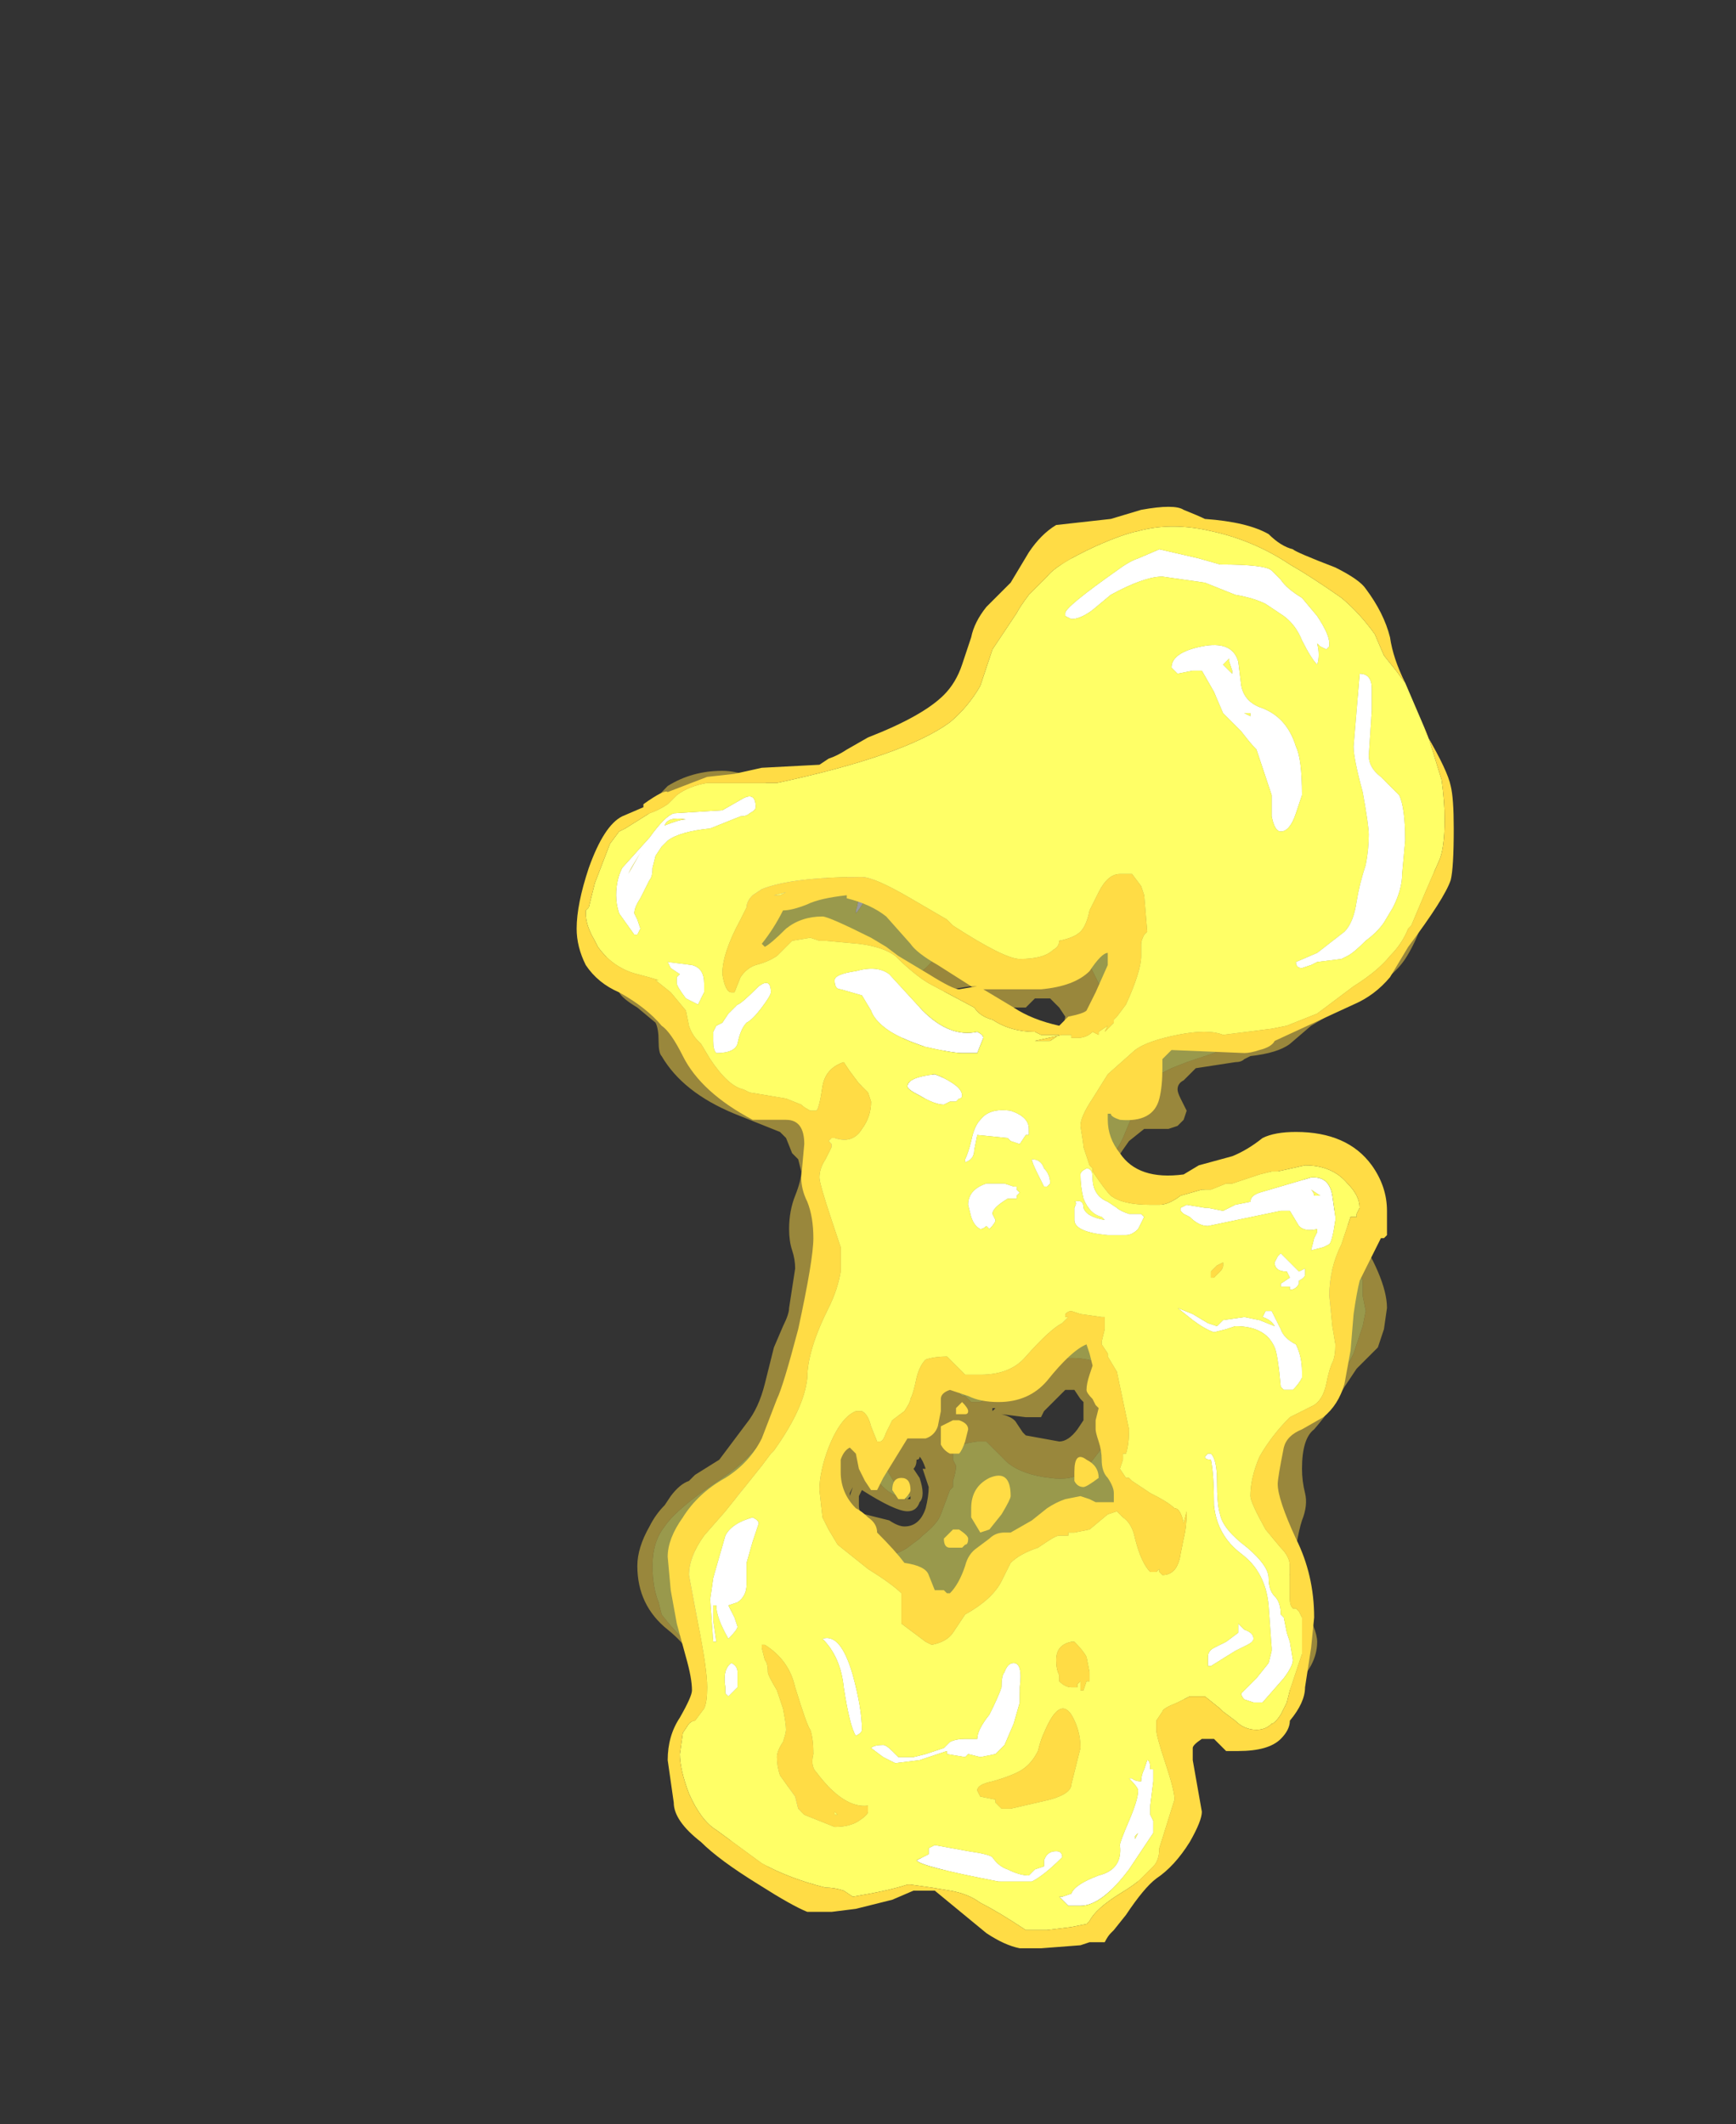 <?xml version="1.0" encoding="UTF-8" standalone="no"?>
<svg xmlns:ffdec="https://www.free-decompiler.com/flash" xmlns:xlink="http://www.w3.org/1999/xlink" ffdec:objectType="frame" height="245.0px" width="200.2px" xmlns="http://www.w3.org/2000/svg">
  <rect width="100%" height="100%" fill="#333333" stroke="none"/>
  <g transform="matrix(1.0, 0.0, 0.0, 1.0, 112.95, 159.1)">
    <use ffdec:characterId="195" height="22.5" transform="matrix(-7.0, 0.0, 0.0, 7.0, 52.95, -97.5)" width="13.8" xlink:href="#shape0"/>
    <use ffdec:characterId="196" height="23.75" transform="matrix(-7.0, 0.0, 0.0, 7.0, 54.7, -100.65)" width="14.45" xlink:href="#shape1"/>
  </g>
  <defs>
    <g id="shape0" transform="matrix(1.0, 0.0, 0.0, 1.0, 7.5, 15.25)">
      <path d="M4.35 4.8 Q4.45 5.0 4.45 5.15 4.45 5.45 4.1 5.85 L3.7 6.2 3.3 6.4 3.25 6.45 3.2 6.45 3.2 6.4 3.2 6.25 Q3.3 6.1 3.55 5.8 3.95 5.35 3.9 5.05 L3.9 4.95 Q3.85 5.2 3.7 5.4 3.45 5.8 3.2 5.8 L2.95 5.8 2.9 5.7 Q2.7 5.65 2.6 5.55 L2.45 5.35 2.55 5.35 2.6 5.4 3.2 5.4 Q3.45 5.2 3.55 4.85 3.7 4.5 3.8 4.55 L3.9 4.55 Q3.9 4.35 4.15 4.45 L4.3 4.6 4.35 4.8 M2.5 -9.95 L2.5 -10.0 2.35 -10.0 2.5 -9.95 M2.7 -9.95 Q2.9 -9.85 3.15 -9.85 L3.65 -9.9 Q4.15 -9.95 4.35 -10.1 4.9 -10.05 5.25 -9.55 5.5 -9.2 5.5 -8.9 5.5 -8.5 5.25 -8.05 L4.8 -7.4 4.7 -7.4 4.7 -7.5 4.65 -7.5 4.65 -7.55 Q4.65 -7.65 4.8 -8.05 L4.95 -8.3 5.05 -8.55 Q5.05 -8.8 4.9 -9.0 4.75 -9.25 4.45 -9.35 4.25 -9.35 4.15 -9.25 4.05 -9.1 3.85 -9.1 3.4 -9.1 2.95 -9.35 2.7 -9.5 2.4 -9.7 1.95 -9.45 2.1 -9.05 L2.1 -9.0 Q2.05 -9.05 1.9 -9.3 1.8 -9.55 1.8 -9.6 1.8 -9.8 1.9 -9.95 2.05 -10.2 2.35 -10.25 2.4 -10.55 2.65 -10.05 L2.65 -10.0 2.7 -9.95 M4.7 -7.1 Q4.65 -6.9 4.45 -6.65 4.2 -6.45 3.95 -6.3 L3.85 -6.3 3.85 -6.35 3.8 -6.4 Q3.8 -6.45 3.9 -6.5 L4.0 -6.6 Q4.1 -6.75 4.15 -6.75 L4.15 -6.7 Q4.2 -6.7 4.3 -6.85 L4.45 -7.0 Q4.5 -7.1 4.6 -7.1 L4.7 -7.1 M2.6 -5.8 Q2.75 -5.9 2.75 -5.7 L2.75 -5.6 2.7 -5.5 2.55 -5.3 Q2.5 -5.05 2.4 -4.95 L2.25 -4.95 2.25 -5.0 Q2.25 -5.4 2.35 -5.55 2.4 -5.65 2.55 -5.8 L2.6 -5.8 M0.05 -4.25 L0.0 -4.4 Q-0.05 -4.55 -0.2 -4.5 L-0.25 -4.5 -0.4 -4.55 -0.4 -4.5 Q-0.5 -4.45 -0.8 -4.45 L-0.85 -4.45 -0.9 -4.35 -0.9 -4.1 -1.05 -4.1 Q-1.15 -4.3 -1.15 -4.45 -1.15 -4.9 -0.85 -5.05 -0.6 -5.25 -0.25 -5.15 0.1 -5.1 0.4 -4.85 0.65 -4.55 0.65 -4.25 0.65 -4.15 0.5 -3.95 L0.3 -3.7 0.2 -3.7 Q0.0 -3.9 0.0 -4.0 L0.05 -4.25 M0.25 -3.85 L0.25 -3.85 M2.45 -4.55 L2.45 -4.35 2.4 -4.3 2.3 -4.3 2.25 -4.35 2.25 -4.45 Q2.25 -4.55 2.3 -4.6 2.35 -4.65 2.4 -4.6 L2.45 -4.55 M1.95 -2.55 Q2.1 -2.5 2.15 -2.35 L2.25 -2.1 2.15 -2.05 2.0 -1.95 Q1.9 -1.95 1.9 -2.0 1.85 -2.05 1.55 -2.1 1.45 -2.15 1.45 -2.3 L1.5 -2.4 1.65 -2.5 1.95 -2.55 M1.1 -2.6 Q0.95 -2.55 0.9 -2.4 0.8 -2.35 0.75 -2.35 0.6 -2.35 0.6 -2.5 0.6 -2.6 0.75 -2.7 0.95 -2.8 1.05 -2.65 L1.1 -2.6 M-2.15 -12.9 Q-2.2 -12.95 -2.5 -13.15 L-2.85 -13.4 Q-2.95 -13.55 -3.2 -13.65 L-3.55 -13.85 -3.85 -13.9 -4.05 -13.95 Q-4.2 -13.95 -4.4 -13.7 L-4.65 -13.45 Q-4.75 -13.3 -4.95 -13.15 L-5.3 -12.9 Q-5.5 -12.7 -5.7 -12.25 -5.85 -11.9 -5.85 -11.7 L-5.8 -10.8 Q-5.8 -10.25 -5.55 -9.9 -5.5 -9.7 -5.5 -9.45 -5.5 -9.1 -5.45 -9.0 -5.35 -8.65 -5.25 -8.5 -4.95 -8.25 -4.3 -8.15 L-4.45 -8.05 Q-5.45 -8.2 -5.85 -8.35 -6.25 -8.5 -6.5 -8.8 -6.7 -9.05 -6.75 -9.25 -6.8 -9.45 -6.8 -9.75 -6.8 -10.0 -6.65 -10.35 -6.55 -10.7 -6.55 -10.85 L-6.6 -11.1 -6.65 -11.3 Q-6.65 -12.0 -5.95 -12.9 -5.2 -13.85 -4.25 -14.15 -4.05 -14.2 -3.5 -14.05 L-2.85 -13.85 Q-2.55 -13.9 -2.15 -13.65 -1.75 -13.4 -1.7 -13.2 L-1.45 -12.5 Q-1.3 -12.0 -0.95 -11.85 -1.0 -11.8 -1.2 -11.8 -1.55 -11.8 -1.75 -12.0 -1.85 -12.15 -1.95 -12.35 L-2.05 -12.6 -2.15 -12.9 M-2.75 -12.2 L-2.95 -12.2 -3.15 -12.3 Q-3.45 -12.3 -3.65 -11.9 -3.8 -11.55 -3.8 -11.3 L-3.75 -10.9 -3.7 -10.6 Q-3.7 -10.4 -3.85 -10.2 -3.95 -10.05 -3.95 -9.85 L-3.9 -9.65 -3.8 -9.4 -3.9 -9.35 Q-4.1 -9.35 -4.3 -9.55 -4.45 -9.7 -4.45 -9.8 L-4.35 -10.3 Q-4.2 -10.8 -4.2 -10.9 L-4.25 -11.2 -4.35 -11.55 Q-4.35 -12.1 -4.05 -12.4 -3.65 -12.95 -2.7 -12.25 L-2.75 -12.2 M-5.85 -2.9 L-5.65 -3.35 -5.2 -3.7 -5.05 -3.75 -5.0 -3.85 -4.85 -3.95 -4.75 -3.9 -4.4 -3.8 -3.9 -3.75 Q-3.55 -3.7 -3.55 -3.5 -3.55 -3.45 -3.65 -3.35 L-4.0 -3.4 Q-4.35 -3.4 -4.45 -3.35 -4.55 -3.3 -4.8 -3.2 -5.3 -2.95 -5.3 -2.8 -5.3 -2.3 -5.45 -2.15 L-5.45 -1.9 Q-5.6 -1.95 -5.65 -2.15 L-5.75 -2.4 -5.85 -2.9 M-1.9 -4.45 L-1.8 -4.45 -1.75 -4.05 Q-1.75 -3.8 -1.85 -3.6 -2.0 -3.3 -2.3 -3.3 L-2.45 -3.3 -2.6 -3.55 Q-2.6 -3.65 -2.55 -3.6 L-2.4 -3.55 -2.25 -3.75 Q-2.05 -3.95 -2.0 -4.05 L-1.95 -4.3 -1.9 -4.35 -1.85 -4.35 -1.9 -4.4 -1.9 -4.45 M-0.5 -3.95 Q-0.2 -3.8 -0.2 -3.5 -0.2 -3.45 -0.25 -3.35 L-0.35 -3.2 -0.55 -3.2 -0.7 -3.3 -0.8 -3.45 -0.8 -3.65 Q-0.8 -4.05 -0.5 -3.95 M-4.4 -3.7 L-4.4 -3.7 M-3.05 -3.65 Q-3.0 -3.65 -2.9 -3.65 -2.85 -3.6 -2.85 -3.5 L-2.9 -3.45 -3.05 -3.45 -3.1 -3.55 -3.05 -3.65 M-4.5 -2.8 L-4.65 -2.65 -4.7 -2.5 -4.7 -2.35 -4.75 -2.2 -4.7 -1.75 -4.6 -1.55 Q-4.5 -1.4 -4.5 -1.35 L-4.55 -1.3 -4.6 -1.3 Q-4.65 -1.3 -4.75 -1.4 L-5.05 -1.7 Q-5.1 -1.9 -5.1 -2.15 -5.1 -2.4 -5.0 -2.5 -4.95 -2.6 -4.55 -2.85 -4.5 -2.9 -4.5 -2.8 M-5.7 -2.7 L-5.7 -2.7 M-4.85 -1.9 Q-4.8 -2.0 -4.85 -2.0 L-4.85 -1.9 M-0.95 2.6 L-0.85 2.7 -0.8 2.85 Q-0.75 2.95 -0.7 3.2 -0.6 3.4 -0.45 3.45 L-0.2 3.4 -0.05 3.35 0.25 3.35 0.5 3.55 0.7 3.75 Q0.85 3.75 0.95 3.8 L0.95 3.85 1.0 3.85 1.0 3.9 0.9 3.9 0.85 4.0 Q0.55 3.95 0.5 3.9 L0.4 3.8 0.25 3.8 0.15 3.7 0.1 3.6 -0.05 3.6 Q-0.1 3.6 -0.15 3.7 L-0.35 3.85 -0.6 3.85 -0.7 3.7 Q-0.9 3.55 -1.0 3.3 -1.1 2.95 -1.1 2.7 -1.1 2.45 -0.95 2.6 M-4.25 1.35 L-4.3 2.05 -4.35 2.35 -4.45 2.65 Q-4.45 2.8 -4.35 2.95 -4.25 3.05 -4.0 3.2 L-4.2 3.25 -4.35 3.3 -4.55 3.3 -4.75 3.0 Q-4.8 2.9 -4.8 2.8 L-4.8 2.5 Q-4.8 2.4 -4.7 2.2 L-4.65 2.15 -4.65 1.95 -4.6 1.85 -4.4 1.8 -4.3 1.35 -4.25 1.35 M-4.15 2.7 L-4.1 2.6 Q-4.05 2.6 -3.85 2.7 L-3.5 2.8 -3.45 2.85 -3.45 2.9 Q-3.45 2.95 -3.55 3.0 L-3.75 3.1 Q-4.0 3.1 -4.15 2.7 M-2.15 3.7 L-2.25 3.65 Q-2.15 3.85 -1.9 4.6 L-1.75 5.1 -1.7 5.4 -1.7 5.65 -1.75 5.85 -1.7 5.9 -1.7 6.0 -1.75 6.05 Q-1.75 6.15 -1.6 6.25 -1.5 6.35 -1.5 6.5 L-1.55 6.6 -1.6 6.6 Q-2.05 6.55 -2.25 6.15 -2.35 5.85 -2.35 5.5 L-2.35 5.25 Q-2.3 5.05 -2.1 5.05 L-2.0 5.0 -2.0 4.95 Q-2.1 4.85 -2.1 4.65 L-2.4 3.75 Q-2.4 3.65 -2.25 3.55 L-2.2 3.6 -2.15 3.7 M-1.85 5.45 L-1.9 5.45 -1.9 5.65 -1.85 5.45 M-0.95 6.0 L-0.9 6.1 -0.8 6.15 -0.9 6.05 -0.95 5.95 -0.95 6.0 M-0.75 5.85 L-0.35 5.9 Q-0.2 5.9 0.3 5.75 L0.85 5.55 1.55 5.6 Q1.8 5.7 1.8 5.85 L1.75 5.9 1.6 5.9 1.55 5.85 1.3 5.8 0.75 5.95 Q0.15 6.05 0.0 6.1 L-0.4 6.3 Q-0.7 6.45 -0.85 6.45 L-1.0 6.3 -1.15 6.1 -1.15 5.75 -1.05 5.75 -0.75 5.85 M4.55 1.7 L4.6 1.75 4.6 1.7 4.55 1.7 M4.85 1.65 L4.85 1.65 M4.8 1.5 Q5.0 1.5 5.05 1.85 5.05 2.25 4.6 2.75 4.2 3.25 4.2 3.45 L4.2 3.65 4.25 3.7 4.25 4.05 4.15 4.1 Q4.05 3.8 4.0 3.55 L4.0 2.8 Q4.0 2.65 4.1 2.55 4.1 2.5 4.25 2.45 L4.45 2.3 Q4.5 2.2 4.5 2.05 4.5 1.9 4.2 1.7 3.85 1.5 3.85 1.2 3.85 1.1 3.9 1.0 L3.95 0.85 Q3.95 0.7 3.85 0.65 3.65 0.6 3.6 0.55 3.75 0.4 3.9 0.45 4.05 0.5 4.1 0.7 4.1 0.8 4.1 1.1 4.1 1.2 4.15 1.35 L4.25 1.45 Q4.4 1.55 4.45 1.55 L4.8 1.5 M4.25 2.65 Q4.15 2.7 4.15 2.8 L4.2 2.7 4.25 2.65 M4.7 1.9 L4.7 1.9" fill="#ffffff" fill-opacity="0.498" fill-rule="evenodd" stroke="none"/>
      <path d="M-0.15 6.9 L-0.7 7.1 -0.9 7.1 -1.1 7.15 -1.2 7.15 -1.45 7.05 Q-1.95 6.9 -2.3 6.6 -2.8 6.2 -2.8 5.85 L-2.8 5.8 -2.75 5.55 -2.65 5.1 -2.6 5.05 -2.6 5.0 Q-2.45 4.6 -2.45 4.3 L-2.5 4.1 -2.6 3.75 -2.65 3.55 -2.75 3.35 -3.05 3.3 -3.15 3.3 -3.25 3.4 -3.45 3.45 -3.45 3.5 -3.6 3.55 -3.65 3.6 Q-4.15 3.85 -4.2 3.85 L-4.45 3.85 -4.55 3.8 -4.75 3.75 -5.0 3.45 Q-5.2 3.2 -5.2 3.1 -5.2 2.9 -5.0 2.5 L-5.0 2.45 Q-4.85 2.05 -4.8 1.85 L-4.8 1.45 -4.75 1.25 Q-4.7 0.85 -4.7 0.7 -4.7 0.2 -4.85 -0.1 -5.0 -0.4 -5.4 -0.95 L-5.95 -1.5 -6.05 -1.65 -6.1 -1.75 -6.25 -2.2 -6.3 -2.45 -6.25 -2.7 -6.25 -2.95 -6.15 -3.2 -6.0 -3.55 Q-5.95 -3.65 -5.6 -3.95 L-5.45 -4.05 -5.35 -4.15 -5.15 -4.25 -5.0 -4.3 -4.7 -4.45 Q-4.3 -4.45 -3.6 -4.2 L-3.4 -4.15 -3.35 -4.15 -3.1 -4.05 -3.05 -4.0 -3.0 -4.0 -2.8 -3.95 -2.4 -3.95 Q-2.25 -4.1 -2.15 -4.35 L-2.05 -4.5 -2.0 -4.8 -2.25 -5.2 -2.3 -5.3 -2.7 -6.25 -3.1 -6.45 -3.35 -6.55 -3.8 -6.7 -3.9 -6.75 -4.45 -7.05 Q-4.9 -7.25 -5.1 -7.3 -5.6 -7.5 -6.05 -7.85 L-6.25 -8.0 -6.3 -8.0 -6.55 -8.3 -6.7 -8.5 -6.9 -8.75 -7.15 -9.5 -7.25 -9.95 -7.3 -10.3 Q-7.3 -11.15 -7.05 -11.85 L-7.0 -12.0 Q-6.7 -12.75 -6.1 -13.4 L-5.9 -13.6 Q-4.7 -14.75 -3.15 -14.9 L-2.45 -14.9 -2.1 -14.85 -1.9 -14.8 -1.65 -14.6 -1.55 -14.5 Q-1.25 -14.2 -1.0 -13.9 -0.5 -13.15 -0.4 -12.8 L0.05 -11.85 0.1 -11.75 Q0.2 -11.45 0.3 -11.25 L0.55 -11.0 0.55 -11.15 Q0.6 -11.05 0.75 -10.95 0.8 -10.9 0.85 -10.85 L1.1 -10.8 1.05 -10.8 1.35 -10.65 Q1.7 -10.55 1.9 -10.55 L2.8 -10.6 2.8 -10.65 3.05 -10.7 3.3 -10.7 Q5.1 -10.7 5.75 -9.7 L5.8 -9.6 5.9 -9.35 Q6.05 -9.0 6.05 -8.6 6.05 -8.2 5.85 -8.0 L5.35 -7.55 5.35 -7.5 5.45 -7.55 5.3 -7.3 5.2 -7.15 5.2 -7.1 5.1 -7.0 4.95 -6.65 4.8 -6.5 4.8 -6.4 4.75 -6.4 4.75 -6.45 4.45 -6.2 4.35 -6.15 Q4.25 -6.1 3.45 -5.8 3.0 -5.65 2.9 -5.3 L2.8 -5.05 2.7 -4.85 2.7 -4.7 2.8 -4.45 2.85 -4.25 Q2.8 -4.3 2.75 -4.45 L2.7 -4.45 2.7 -4.25 Q2.7 -4.0 2.75 -3.5 L2.85 -2.75 Q2.9 -1.95 3.15 -1.2 3.3 -0.8 3.55 -0.45 3.85 0.0 4.3 0.3 5.05 0.8 5.25 1.1 5.45 1.35 5.45 1.75 5.45 2.1 5.35 2.35 L5.3 2.55 Q5.15 2.75 4.95 2.95 4.75 3.1 4.6 3.25 L4.5 3.45 Q4.4 3.65 4.4 3.9 L4.4 4.15 Q4.4 4.5 4.35 4.8 L4.3 4.6 4.15 4.45 Q3.9 4.35 3.9 4.55 L3.8 4.55 Q3.7 4.5 3.55 4.85 3.45 5.2 3.2 5.4 L2.6 5.4 2.55 5.35 2.45 5.35 2.6 5.55 Q2.7 5.65 2.9 5.7 L2.95 5.8 3.2 5.8 Q3.45 5.8 3.7 5.4 3.85 5.2 3.9 4.95 L3.9 5.05 Q3.95 5.35 3.55 5.8 3.3 6.1 3.2 6.25 L3.2 6.4 3.05 6.4 3.0 6.4 2.6 6.25 2.25 6.15 1.95 6.1 Q1.45 6.25 0.7 6.6 L0.6 6.65 -0.05 6.9 -0.15 6.9 M3.7 6.2 L3.4 6.45 3.3 6.4 3.7 6.2 M2.7 -9.95 L2.65 -10.0 2.65 -10.05 Q2.4 -10.55 2.35 -10.25 2.05 -10.2 1.9 -9.95 1.8 -9.8 1.8 -9.6 1.8 -9.55 1.9 -9.3 2.05 -9.05 2.1 -9.0 L2.1 -9.05 Q1.95 -9.45 2.4 -9.7 2.7 -9.5 2.95 -9.35 3.4 -9.1 3.85 -9.1 4.05 -9.1 4.15 -9.25 4.25 -9.35 4.45 -9.35 4.75 -9.25 4.9 -9.0 5.05 -8.8 5.05 -8.55 L4.95 -8.3 4.8 -8.05 Q4.65 -7.65 4.65 -7.55 L4.65 -7.5 4.7 -7.5 4.7 -7.4 4.8 -7.4 5.25 -8.05 Q5.5 -8.5 5.5 -8.9 5.5 -9.2 5.25 -9.55 4.9 -10.05 4.35 -10.1 4.15 -9.95 3.65 -9.9 L3.15 -9.85 Q2.9 -9.85 2.7 -9.95 M2.5 -9.95 L2.35 -10.0 2.5 -10.0 2.5 -9.95 M2.55 -6.8 L2.5 -6.75 1.95 -6.75 1.85 -6.8 1.8 -6.8 1.7 -6.95 Q1.65 -7.0 1.65 -7.1 1.55 -7.5 1.45 -7.6 1.2 -7.9 0.95 -8.1 L0.85 -8.2 Q0.7 -8.3 0.6 -8.3 L0.2 -8.3 0.1 -8.25 0.1 -8.15 -0.1 -8.1 -0.35 -7.8 -0.75 -7.85 -1.0 -8.1 -1.05 -8.1 Q-1.15 -8.25 -1.45 -8.3 -1.6 -8.25 -1.75 -8.15 L-1.9 -7.85 Q-2.05 -7.5 -2.05 -7.25 -2.05 -7.0 -2.0 -6.8 L-1.7 -6.45 -1.65 -6.45 Q-1.55 -6.4 -1.4 -6.35 L-1.25 -6.3 -1.2 -6.3 Q-0.25 -6.25 0.0 -6.15 L0.2 -6.05 Q0.45 -6.05 0.55 -5.9 L0.55 -5.8 0.85 -5.65 1.0 -5.55 1.15 -5.3 1.25 -5.25 1.35 -5.1 1.35 -5.05 1.4 -5.0 Q1.75 -4.7 1.75 -4.45 L1.65 -4.2 1.7 -4.0 1.7 -3.95 2.1 -4.35 Q2.15 -4.45 2.15 -4.6 2.15 -4.7 2.0 -5.05 L2.0 -5.15 Q2.0 -5.35 2.1 -5.5 L2.35 -5.75 2.5 -5.95 2.7 -6.1 2.65 -6.25 Q2.65 -6.3 2.7 -6.35 L2.75 -6.5 2.95 -6.75 3.05 -6.85 2.9 -6.9 2.75 -6.85 2.55 -6.8 M0.45 -8.45 L0.75 -8.3 0.65 -8.4 0.45 -8.45 M4.7 -7.1 L4.6 -7.1 Q4.5 -7.1 4.45 -7.0 L4.3 -6.85 Q4.2 -6.7 4.15 -6.7 L4.15 -6.75 Q4.1 -6.75 4.0 -6.6 L3.9 -6.5 Q3.8 -6.45 3.8 -6.4 L3.85 -6.35 3.85 -6.3 3.95 -6.3 Q4.2 -6.45 4.45 -6.65 4.65 -6.9 4.7 -7.1 M4.8 -6.8 L4.8 -6.7 5.0 -7.05 4.85 -6.8 4.8 -6.8 M4.7 -6.65 L4.6 -6.55 4.3 -6.3 4.25 -6.25 4.3 -6.25 Q4.6 -6.4 4.75 -6.6 L4.75 -6.7 4.7 -6.65 M3.55 -6.0 L3.85 -6.1 3.8 -6.05 3.5 -5.95 3.55 -6.0 M2.45 -4.55 L2.4 -4.6 Q2.35 -4.65 2.3 -4.6 2.25 -4.55 2.25 -4.45 L2.25 -4.35 2.3 -4.3 2.4 -4.3 2.45 -4.35 2.45 -4.55 M0.25 -3.85 L0.25 -3.85 M0.05 -4.25 L0.0 -4.0 Q0.0 -3.9 0.2 -3.7 L0.3 -3.7 0.5 -3.95 Q0.65 -4.15 0.65 -4.25 0.65 -4.55 0.4 -4.85 0.1 -5.1 -0.25 -5.15 -0.6 -5.25 -0.85 -5.05 -1.15 -4.9 -1.15 -4.45 -1.15 -4.3 -1.05 -4.1 L-0.9 -4.1 -0.9 -4.35 -0.85 -4.45 -0.8 -4.45 Q-0.5 -4.45 -0.4 -4.5 L-0.4 -4.55 -0.25 -4.5 -0.2 -4.5 Q-0.05 -4.55 0.0 -4.4 L0.05 -4.25 M2.6 -5.8 L2.55 -5.8 Q2.4 -5.65 2.35 -5.55 2.25 -5.4 2.25 -5.0 L2.25 -4.95 2.4 -4.95 Q2.5 -5.05 2.55 -5.3 L2.7 -5.5 2.75 -5.6 2.75 -5.7 Q2.75 -5.9 2.6 -5.8 M2.25 -4.65 L2.15 -4.9 2.1 -4.95 2.2 -4.55 2.25 -4.65 M1.65 -4.05 L1.6 -3.9 1.6 -3.85 1.65 -4.0 1.65 -4.05 M1.65 -3.8 L1.65 -3.75 1.7 -3.85 1.65 -3.8 M1.6 -3.55 L1.65 -3.65 1.6 -3.6 1.6 -3.55 1.6 -3.55 M1.1 -2.6 L1.05 -2.65 Q0.95 -2.8 0.75 -2.7 0.6 -2.6 0.6 -2.5 0.6 -2.35 0.75 -2.35 0.8 -2.35 0.9 -2.4 0.95 -2.55 1.1 -2.6 M1.95 -2.55 L1.65 -2.5 1.5 -2.4 1.45 -2.3 Q1.45 -2.15 1.55 -2.1 1.85 -2.05 1.9 -2.0 1.9 -1.95 2.0 -1.95 L2.15 -2.05 2.25 -2.1 2.15 -2.35 Q2.1 -2.5 1.95 -2.55 M1.2 0.6 L1.35 0.5 1.45 0.4 1.6 0.15 1.6 -0.15 Q1.6 -0.35 1.45 -0.65 1.3 -0.9 1.05 -1.2 L0.8 -1.25 0.6 -1.3 0.5 -1.3 0.45 -1.2 0.45 -1.15 0.35 -1.05 0.3 -1.05 0.2 -0.95 0.05 -0.95 -0.15 -1.05 -0.3 -1.15 -0.6 -1.4 -1.05 -1.6 Q-1.45 -1.75 -1.9 -1.6 -2.05 -1.55 -2.15 -1.3 L-2.2 -1.15 -2.2 -0.9 -2.2 -0.65 Q-2.15 -0.5 -2.0 -0.25 L-1.65 0.2 Q-1.45 0.35 -1.1 0.3 -0.65 0.25 -0.4 0.05 L-0.05 -0.3 0.1 -0.3 Q0.5 -0.25 0.5 -0.1 L0.5 0.0 0.45 0.1 Q0.45 0.2 0.5 0.35 L0.5 0.45 0.55 0.5 0.7 0.9 Q0.75 1.05 1.0 1.25 L1.05 1.3 1.25 1.45 Q1.4 1.55 1.5 1.55 1.9 1.55 2.1 1.45 2.35 1.3 2.5 0.95 2.6 0.6 2.6 0.35 2.6 -0.2 2.35 -0.5 L2.1 -0.55 Q1.9 -0.55 1.85 -0.3 L1.85 0.1 Q1.8 0.3 1.65 0.45 1.5 0.6 1.25 0.65 L1.2 0.6 M-2.75 -12.2 L-2.7 -12.25 Q-3.65 -12.95 -4.05 -12.4 -4.35 -12.1 -4.35 -11.55 L-4.25 -11.2 -4.2 -10.9 Q-4.2 -10.8 -4.35 -10.3 L-4.45 -9.8 Q-4.45 -9.7 -4.3 -9.55 -4.1 -9.35 -3.9 -9.35 L-3.8 -9.4 -3.9 -9.65 -3.95 -9.85 Q-3.95 -10.05 -3.85 -10.2 -3.7 -10.4 -3.7 -10.6 L-3.75 -10.9 -3.8 -11.3 Q-3.8 -11.55 -3.65 -11.9 -3.45 -12.3 -3.15 -12.3 L-2.95 -12.2 -2.75 -12.2 M-2.15 -12.9 L-2.05 -12.6 -1.95 -12.35 Q-1.85 -12.15 -1.75 -12.0 -1.55 -11.8 -1.2 -11.8 -1.0 -11.8 -0.95 -11.85 -1.3 -12.0 -1.45 -12.5 L-1.7 -13.2 Q-1.75 -13.4 -2.15 -13.65 -2.55 -13.9 -2.85 -13.85 L-3.5 -14.05 Q-4.05 -14.2 -4.25 -14.15 -5.2 -13.85 -5.95 -12.9 -6.65 -12.0 -6.65 -11.3 L-6.6 -11.1 -6.55 -10.85 Q-6.55 -10.7 -6.65 -10.35 -6.8 -10.0 -6.8 -9.75 -6.8 -9.45 -6.75 -9.25 -6.7 -9.05 -6.5 -8.8 -6.25 -8.5 -5.85 -8.35 -5.45 -8.2 -4.45 -8.05 L-4.3 -8.15 Q-4.95 -8.25 -5.25 -8.5 -5.35 -8.65 -5.45 -9.0 -5.5 -9.1 -5.5 -9.45 -5.5 -9.7 -5.55 -9.9 -5.8 -10.25 -5.8 -10.8 L-5.85 -11.7 Q-5.85 -11.9 -5.7 -12.25 -5.5 -12.7 -5.3 -12.9 L-4.95 -13.15 Q-4.75 -13.3 -4.65 -13.45 L-4.4 -13.7 Q-4.2 -13.95 -4.05 -13.95 L-3.85 -13.9 -3.55 -13.85 -3.2 -13.65 Q-2.95 -13.55 -2.85 -13.4 L-2.5 -13.15 Q-2.2 -12.95 -2.15 -12.9 M-1.6 -8.3 L-1.55 -8.35 -1.1 -8.2 -1.25 -8.35 -1.45 -8.4 -1.6 -8.3 M-0.25 -8.0 L-0.45 -7.9 -0.65 -7.9 -0.5 -7.85 Q-0.35 -7.85 -0.25 -7.95 L-0.25 -8.0 M-0.75 -7.9 L-0.75 -7.9 M-0.5 -3.95 Q-0.8 -4.05 -0.8 -3.65 L-0.8 -3.45 -0.7 -3.3 -0.55 -3.2 -0.35 -3.2 -0.25 -3.35 Q-0.2 -3.45 -0.2 -3.5 -0.2 -3.8 -0.5 -3.95 M-1.9 -4.45 L-1.9 -4.4 -1.85 -4.35 -1.9 -4.35 -1.95 -4.3 -2.0 -4.05 Q-2.05 -3.95 -2.25 -3.75 L-2.4 -3.55 -2.55 -3.6 Q-2.6 -3.65 -2.6 -3.55 L-2.45 -3.3 -2.3 -3.3 Q-2.0 -3.3 -1.85 -3.6 -1.75 -3.8 -1.75 -4.05 L-1.8 -4.45 -1.9 -4.45 M-5.85 -2.9 L-5.75 -2.4 -5.65 -2.15 Q-5.6 -1.95 -5.45 -1.9 L-5.45 -2.15 Q-5.3 -2.3 -5.3 -2.8 -5.3 -2.95 -4.8 -3.2 -4.55 -3.3 -4.45 -3.35 -4.35 -3.4 -4.0 -3.4 L-3.65 -3.35 Q-3.55 -3.45 -3.55 -3.5 -3.55 -3.7 -3.9 -3.75 L-4.4 -3.8 -4.75 -3.9 -4.85 -3.95 -5.0 -3.85 -5.05 -3.75 -5.2 -3.7 -5.65 -3.35 -5.85 -2.9 M-4.85 -1.9 L-4.85 -2.0 Q-4.8 -2.0 -4.85 -1.9 M-5.7 -2.7 L-5.7 -2.7 M-4.5 -2.8 Q-4.5 -2.9 -4.55 -2.85 -4.95 -2.6 -5.0 -2.5 -5.1 -2.4 -5.1 -2.15 -5.1 -1.9 -5.05 -1.7 L-4.75 -1.4 Q-4.65 -1.3 -4.6 -1.3 L-4.55 -1.3 -4.5 -1.35 Q-4.5 -1.4 -4.6 -1.55 L-4.7 -1.75 -4.75 -2.2 -4.7 -2.35 -4.7 -2.5 -4.65 -2.65 -4.5 -2.8 M-3.05 -3.65 L-3.1 -3.55 -3.05 -3.45 -2.9 -3.45 -2.85 -3.5 Q-2.85 -3.6 -2.9 -3.65 -3.0 -3.65 -3.05 -3.65 M-4.4 -3.7 L-4.4 -3.7 M-1.7 2.9 Q-1.5 3.1 -1.3 3.4 -1.15 3.65 -1.15 3.85 -1.15 4.05 -1.25 4.15 -1.4 4.25 -1.4 4.45 -1.4 4.65 -1.3 4.8 -1.1 5.1 -0.6 5.1 L-0.3 5.05 Q-0.1 4.75 -0.1 4.65 L-0.1 4.55 -0.2 4.4 Q-0.45 4.4 -0.45 4.45 L-0.6 4.5 -0.7 4.5 Q-0.75 4.5 -0.9 4.35 L-1.0 4.1 -1.0 3.7 Q-1.0 3.55 -1.25 3.2 -1.55 2.85 -1.7 2.9 M-0.95 2.6 Q-1.1 2.45 -1.1 2.7 -1.1 2.95 -1.0 3.3 -0.9 3.55 -0.7 3.7 L-0.6 3.85 -0.35 3.85 -0.15 3.7 Q-0.1 3.6 -0.05 3.6 L0.1 3.6 0.15 3.7 0.25 3.8 0.4 3.8 0.5 3.9 Q0.55 3.95 0.85 4.0 L0.9 3.9 1.0 3.9 1.0 3.85 0.95 3.85 0.95 3.8 Q0.85 3.75 0.7 3.75 L0.5 3.55 0.25 3.35 -0.05 3.35 -0.2 3.4 -0.45 3.45 Q-0.6 3.4 -0.7 3.2 -0.75 2.95 -0.8 2.85 L-0.85 2.7 -0.95 2.6 M-3.55 0.45 L-3.7 0.7 Q-3.7 1.0 -3.55 1.45 -3.35 1.95 -3.2 2.05 L-3.0 2.05 -2.95 1.95 Q-2.95 1.85 -3.05 1.65 L-3.1 1.4 -3.1 0.85 Q-3.1 0.75 -3.25 0.6 -3.35 0.4 -3.55 0.45 M-1.85 5.45 L-1.9 5.65 -1.9 5.45 -1.85 5.45 M-2.15 3.7 L-2.2 3.6 -2.25 3.55 Q-2.4 3.65 -2.4 3.75 L-2.1 4.65 Q-2.1 4.85 -2.0 4.95 L-2.0 5.0 -2.1 5.05 Q-2.3 5.05 -2.35 5.25 L-2.35 5.5 Q-2.35 5.85 -2.25 6.15 -2.05 6.55 -1.6 6.6 L-1.55 6.6 -1.5 6.5 Q-1.5 6.35 -1.6 6.25 -1.75 6.15 -1.75 6.05 L-1.7 6.0 -1.7 5.9 -1.75 5.85 -1.7 5.65 -1.7 5.4 -1.75 5.1 -1.9 4.6 Q-2.15 3.85 -2.25 3.65 L-2.15 3.7 M-4.15 2.7 Q-4.0 3.1 -3.75 3.1 L-3.55 3.0 Q-3.45 2.95 -3.45 2.9 L-3.45 2.85 -3.5 2.8 -3.85 2.7 Q-4.05 2.6 -4.1 2.6 L-4.15 2.7 M-4.25 1.35 L-4.3 1.35 -4.4 1.8 -4.6 1.85 -4.65 1.95 -4.65 2.15 -4.7 2.2 Q-4.8 2.4 -4.8 2.5 L-4.8 2.8 Q-4.8 2.9 -4.75 3.0 L-4.55 3.3 -4.35 3.3 -4.2 3.25 -4.0 3.2 Q-4.25 3.05 -4.35 2.95 -4.45 2.8 -4.45 2.65 L-4.35 2.35 -4.3 2.05 -4.25 1.35 M4.7 1.9 L4.7 1.9 M4.25 2.65 L4.2 2.7 4.15 2.8 Q4.15 2.7 4.25 2.65 M4.8 1.5 L4.45 1.55 Q4.4 1.55 4.25 1.45 L4.15 1.35 Q4.1 1.2 4.1 1.1 4.1 0.8 4.1 0.7 4.05 0.5 3.9 0.45 3.75 0.4 3.6 0.55 3.65 0.6 3.85 0.65 3.95 0.7 3.95 0.85 L3.9 1.0 Q3.85 1.1 3.85 1.2 3.85 1.5 4.2 1.7 4.5 1.9 4.5 2.05 4.5 2.2 4.45 2.3 L4.25 2.45 Q4.1 2.5 4.1 2.55 4.0 2.65 4.0 2.8 L4.0 3.55 Q4.05 3.8 4.15 4.1 L4.25 4.05 4.25 3.7 4.2 3.65 4.2 3.45 Q4.2 3.25 4.6 2.75 5.05 2.25 5.05 1.85 5.0 1.5 4.8 1.5 M4.85 1.65 L4.85 1.65 M4.55 1.7 L4.6 1.7 4.6 1.75 4.55 1.7 M-0.75 5.85 L-1.05 5.75 -1.15 5.75 -1.15 6.1 -1.0 6.3 -0.85 6.45 Q-0.7 6.45 -0.4 6.3 L0.0 6.1 Q0.15 6.05 0.75 5.95 L1.3 5.8 1.55 5.85 1.6 5.9 1.75 5.9 1.8 5.85 Q1.8 5.7 1.55 5.6 L0.85 5.55 0.3 5.75 Q-0.2 5.9 -0.35 5.9 L-0.75 5.85 M-0.95 6.0 L-0.95 5.95 -0.9 6.05 -0.8 6.15 -0.9 6.1 -0.95 6.0" fill="#ffff66" fill-opacity="0.498" fill-rule="evenodd" stroke="none"/>
      <path d="M4.35 4.8 Q4.4 4.5 4.4 4.15 L4.4 3.9 Q4.4 3.65 4.5 3.45 L4.6 3.25 Q4.75 3.1 4.95 2.95 5.15 2.75 5.3 2.55 L5.35 2.35 Q5.45 2.1 5.45 1.75 5.45 1.35 5.25 1.1 5.05 0.8 4.3 0.3 3.85 0.0 3.55 -0.45 3.3 -0.8 3.15 -1.2 2.9 -1.95 2.85 -2.75 L2.75 -3.5 Q2.7 -4.0 2.7 -4.25 L2.7 -4.45 2.75 -4.45 Q2.8 -4.3 2.85 -4.25 L2.8 -4.45 2.7 -4.7 2.7 -4.85 2.8 -5.05 2.9 -5.3 Q3.0 -5.65 3.45 -5.8 4.25 -6.1 4.35 -6.15 L4.45 -6.2 4.75 -6.45 4.75 -6.4 4.8 -6.4 4.8 -6.5 4.95 -6.65 5.1 -7.0 5.2 -7.1 5.2 -7.15 5.3 -7.3 5.45 -7.55 5.35 -7.5 5.35 -7.55 5.85 -8.0 Q6.05 -8.2 6.05 -8.6 6.05 -9.0 5.9 -9.35 L5.8 -9.6 5.75 -9.7 Q5.1 -10.7 3.3 -10.7 L3.05 -10.7 2.8 -10.65 2.8 -10.6 1.9 -10.55 Q1.7 -10.55 1.35 -10.65 L1.05 -10.8 1.1 -10.8 0.85 -10.85 Q0.8 -10.9 0.75 -10.95 0.6 -11.05 0.55 -11.15 L0.55 -11.0 0.3 -11.25 Q0.2 -11.45 0.1 -11.75 L0.05 -11.85 -0.4 -12.8 Q-0.5 -13.15 -1.0 -13.9 -1.25 -14.2 -1.55 -14.5 L-1.65 -14.6 -1.9 -14.8 -2.1 -14.85 -2.45 -14.9 -3.15 -14.9 Q-4.7 -14.75 -5.9 -13.6 L-6.1 -13.4 Q-6.7 -12.75 -7.0 -12.0 L-7.05 -11.85 Q-7.3 -11.15 -7.3 -10.3 L-7.25 -9.95 -7.15 -9.5 -6.9 -8.75 -6.7 -8.5 -6.55 -8.3 -6.3 -8.0 -6.25 -8.0 -6.05 -7.85 Q-5.6 -7.5 -5.1 -7.3 -4.9 -7.25 -4.45 -7.05 L-3.9 -6.75 -3.8 -6.7 -3.35 -6.55 -3.1 -6.45 -2.7 -6.25 -2.3 -5.3 -2.25 -5.2 -2.0 -4.8 -2.05 -4.5 -2.15 -4.35 Q-2.25 -4.1 -2.4 -3.95 L-2.8 -3.95 -3.0 -4.0 -3.05 -4.0 -3.1 -4.05 -3.35 -4.15 -3.4 -4.15 -3.6 -4.2 Q-4.3 -4.45 -4.7 -4.45 L-5.0 -4.3 -5.15 -4.25 -5.35 -4.15 -5.45 -4.05 -5.6 -3.95 Q-5.95 -3.65 -6.0 -3.55 L-6.15 -3.2 -6.25 -2.95 -6.25 -2.7 -6.3 -2.45 -6.25 -2.2 -6.1 -1.75 -6.05 -1.65 -5.95 -1.5 -5.4 -0.95 Q-5.0 -0.4 -4.85 -0.1 -4.7 0.2 -4.7 0.7 -4.7 0.85 -4.75 1.25 L-4.8 1.45 -4.8 1.85 Q-4.85 2.05 -5.0 2.45 L-5.0 2.5 Q-5.2 2.9 -5.2 3.1 -5.2 3.2 -5.0 3.45 L-4.75 3.75 -4.55 3.8 -4.45 3.85 -4.2 3.85 Q-4.15 3.85 -3.65 3.6 L-3.6 3.55 -3.45 3.5 -3.45 3.45 -3.25 3.4 -3.15 3.3 -3.05 3.3 -2.75 3.35 -2.65 3.55 -2.6 3.75 -2.5 4.1 -2.45 4.3 Q-2.45 4.6 -2.6 5.0 L-2.6 5.05 -2.65 5.1 -2.75 5.55 -2.8 5.8 -2.8 5.85 Q-2.8 6.2 -2.3 6.6 -1.95 6.9 -1.45 7.05 L-1.2 7.15 -1.1 7.15 -0.9 7.1 -0.7 7.1 -0.15 6.9 -0.05 6.9 0.6 6.65 0.7 6.6 Q1.45 6.25 1.95 6.1 L2.25 6.15 2.6 6.25 3.0 6.4 3.05 6.4 3.2 6.4 3.2 6.45 3.25 6.45 3.3 6.4 3.4 6.45 3.7 6.2 4.1 5.85 Q4.45 5.45 4.45 5.15 4.45 5.0 4.35 4.8 M6.0 -7.7 Q5.95 -7.6 5.7 -7.45 L5.4 -7.2 Q5.35 -7.1 5.35 -6.9 5.35 -6.7 5.3 -6.65 4.95 -6.05 4.1 -5.7 L3.35 -5.4 3.25 -5.3 3.15 -5.05 3.05 -4.95 3.0 -4.75 Q3.0 -4.6 3.1 -4.35 3.2 -4.1 3.2 -3.8 3.2 -3.6 3.15 -3.45 3.1 -3.3 3.1 -3.15 L3.2 -2.5 Q3.2 -2.4 3.3 -2.2 L3.45 -1.85 3.6 -1.25 Q3.7 -0.85 3.9 -0.6 L4.35 0.0 4.75 0.25 4.85 0.35 Q5.0 0.4 5.15 0.6 L5.25 0.75 Q5.4 0.9 5.5 1.1 5.7 1.45 5.7 1.75 5.7 2.4 5.2 2.8 4.7 3.2 4.7 3.65 4.7 4.05 4.7 4.15 L4.85 4.4 4.85 4.6 Q4.85 5.15 4.4 5.9 3.95 6.7 3.55 6.7 L3.2 6.7 3.2 6.65 3.1 6.65 3.0 6.55 2.85 6.45 Q2.45 6.2 2.05 6.2 1.85 6.2 1.4 6.45 L0.9 6.6 Q0.6 6.8 0.5 6.85 0.35 7.0 0.15 7.0 L-0.55 7.1 -0.75 7.15 -1.05 7.25 -1.25 7.2 Q-2.1 7.15 -2.2 7.05 -2.3 6.95 -2.6 6.95 L-2.9 6.7 Q-3.0 6.5 -3.05 6.35 L-3.15 6.0 -3.2 5.7 -3.1 5.1 -2.95 4.5 Q-2.95 4.4 -3.15 4.2 -3.35 4.0 -3.3 3.85 L-3.4 3.8 -3.45 3.8 -3.75 3.95 Q-4.1 4.1 -4.25 4.1 -4.75 4.1 -5.1 3.75 -5.5 3.4 -5.5 3.0 -5.5 2.8 -5.25 2.35 L-5.05 1.9 -5.15 1.45 Q-5.2 1.15 -5.25 1.0 -5.35 0.75 -5.3 0.55 -5.25 0.35 -5.25 0.15 -5.25 -0.35 -5.45 -0.5 -5.75 -0.85 -5.95 -1.2 L-6.15 -1.5 -6.5 -1.85 -6.6 -2.15 -6.65 -2.5 Q-6.65 -2.75 -6.5 -3.1 -6.35 -3.45 -6.15 -3.7 L-5.6 -4.3 Q-5.2 -4.75 -4.9 -4.75 -4.2 -4.75 -3.65 -4.45 -3.15 -4.2 -3.0 -4.2 L-2.5 -4.25 Q-2.4 -4.3 -2.35 -4.4 L-2.3 -4.55 -2.15 -4.85 Q-2.15 -4.9 -2.4 -5.25 L-2.65 -5.45 -3.05 -5.45 -3.2 -5.5 -3.3 -5.6 -3.35 -5.75 -3.25 -5.95 Q-3.2 -6.05 -3.2 -6.1 -3.2 -6.2 -3.3 -6.25 L-3.5 -6.45 -4.15 -6.55 Q-4.25 -6.55 -4.3 -6.6 L-4.4 -6.65 Q-4.85 -6.7 -5.05 -6.85 L-5.4 -7.15 -6.25 -7.65 Q-6.75 -7.95 -6.95 -8.25 -7.5 -9.1 -7.5 -10.85 -7.5 -11.25 -7.45 -11.4 -7.4 -11.6 -7.05 -12.05 -6.95 -12.2 -6.75 -12.6 L-6.45 -13.2 -5.95 -13.8 -5.45 -14.35 Q-5.05 -14.75 -4.7 -14.8 L-2.8 -15.2 Q-2.55 -15.3 -2.1 -15.15 L-1.8 -15.0 -1.55 -14.85 -1.45 -14.85 Q-1.3 -14.8 -1.15 -14.6 L-1.0 -14.25 Q-0.8 -13.8 -0.3 -12.95 L0.0 -12.35 0.0 -12.3 0.15 -12.0 0.25 -11.7 Q0.3 -11.6 0.55 -11.4 L0.85 -11.1 Q1.05 -10.9 1.55 -10.75 1.9 -10.65 2.2 -10.65 2.65 -10.65 3.3 -11.0 3.9 -11.35 4.3 -11.35 4.8 -11.35 5.2 -11.1 5.4 -10.9 5.45 -10.8 L5.75 -10.1 6.05 -9.6 Q6.15 -9.55 6.2 -9.35 L6.3 -9.0 6.25 -8.75 Q6.25 -8.5 6.2 -8.2 6.15 -7.85 6.0 -7.7 M2.55 -6.8 L2.75 -6.85 2.9 -6.9 3.05 -6.85 2.95 -6.75 2.75 -6.5 2.7 -6.35 Q2.65 -6.3 2.65 -6.25 L2.7 -6.1 2.5 -5.95 2.35 -5.75 2.1 -5.5 Q2.0 -5.35 2.0 -5.15 L2.0 -5.05 Q2.15 -4.7 2.15 -4.6 2.15 -4.45 2.1 -4.35 L1.7 -3.95 1.7 -4.0 1.65 -4.2 1.75 -4.45 Q1.75 -4.7 1.4 -5.0 L1.35 -5.05 1.35 -5.1 1.25 -5.25 1.15 -5.3 1.0 -5.55 0.85 -5.65 0.55 -5.8 0.55 -5.9 Q0.45 -6.05 0.2 -6.05 L0.0 -6.15 Q-0.25 -6.25 -1.2 -6.3 L-1.25 -6.3 -1.4 -6.35 Q-1.55 -6.4 -1.65 -6.45 L-1.7 -6.45 -2.0 -6.8 Q-2.05 -7.0 -2.05 -7.25 -2.05 -7.5 -1.9 -7.85 L-1.75 -8.15 Q-1.6 -8.25 -1.45 -8.3 -1.15 -8.25 -1.05 -8.1 L-1.0 -8.1 -0.75 -7.85 -0.35 -7.8 -0.1 -8.1 0.1 -8.15 0.1 -8.25 0.2 -8.3 0.6 -8.3 Q0.7 -8.3 0.85 -8.2 L0.95 -8.1 Q1.2 -7.9 1.45 -7.6 1.55 -7.5 1.65 -7.1 1.65 -7.0 1.7 -6.95 L1.8 -6.8 1.85 -6.8 1.95 -6.75 2.5 -6.75 2.55 -6.8 2.55 -6.8 M0.45 -8.45 L0.65 -8.4 0.75 -8.3 0.45 -8.45 M0.9 -7.6 Q0.65 -7.75 0.2 -7.8 0.1 -7.65 0.0 -7.6 -0.2 -7.45 -0.5 -7.45 L-0.7 -7.45 -0.85 -7.6 -1.1 -7.6 -1.25 -7.45 -1.35 -7.3 -1.3 -7.05 Q-1.25 -6.95 -1.15 -6.9 -1.05 -6.9 -1.0 -6.85 L-0.9 -6.75 -0.45 -6.75 Q-0.05 -6.75 0.1 -6.65 L0.3 -6.45 0.5 -6.3 0.55 -6.35 Q0.65 -6.35 0.7 -6.25 L0.75 -6.25 Q0.85 -6.25 0.85 -6.4 L0.75 -6.4 0.65 -6.5 0.65 -6.6 Q0.65 -7.1 0.95 -6.85 1.25 -6.6 1.25 -6.35 1.25 -6.25 1.1 -6.1 0.95 -5.95 0.95 -5.9 L1.1 -5.75 Q1.2 -5.65 1.5 -5.65 L1.75 -5.95 Q1.95 -6.15 1.95 -6.2 1.95 -6.3 1.85 -6.35 L1.8 -6.35 1.75 -6.4 Q1.6 -6.45 1.5 -6.6 1.4 -6.7 1.35 -6.85 L1.3 -7.2 0.9 -7.6 M3.55 -6.0 L3.5 -5.95 3.8 -6.05 3.85 -6.1 3.55 -6.0 M4.7 -6.65 L4.75 -6.7 4.75 -6.6 Q4.6 -6.4 4.3 -6.25 L4.25 -6.25 4.3 -6.3 4.6 -6.55 4.7 -6.65 M4.8 -6.8 L4.85 -6.8 5.0 -7.05 4.8 -6.7 4.8 -6.8 M2.0 -6.25 L2.0 -6.15 2.05 -6.2 2.0 -6.25 M1.65 -3.8 L1.7 -3.85 1.65 -3.75 1.65 -3.8 M1.65 -4.05 L1.65 -4.0 1.6 -3.85 1.6 -3.9 1.65 -4.05 M2.25 -4.65 L2.2 -4.55 2.1 -4.95 2.15 -4.9 2.25 -4.65 M1.6 -3.55 L1.6 -3.6 1.65 -3.65 1.6 -3.55 M-2.2 -1.15 L-2.15 -1.3 Q-2.05 -1.55 -1.9 -1.6 -1.45 -1.75 -1.05 -1.6 L-0.6 -1.4 -0.3 -1.15 -0.15 -1.05 0.05 -0.95 0.2 -0.95 0.3 -1.05 0.35 -1.05 0.45 -1.15 0.45 -1.2 0.5 -1.3 0.6 -1.3 0.8 -1.25 1.05 -1.2 Q1.3 -0.9 1.45 -0.65 1.6 -0.35 1.6 -0.15 L1.6 0.15 1.45 0.4 1.35 0.5 1.2 0.6 1.2 0.65 1.25 0.65 Q1.5 0.6 1.65 0.45 1.8 0.3 1.85 0.1 L1.85 -0.3 Q1.9 -0.55 2.1 -0.55 L2.35 -0.5 Q2.6 -0.2 2.6 0.35 2.6 0.6 2.5 0.95 2.35 1.3 2.1 1.45 1.9 1.55 1.5 1.55 1.4 1.55 1.25 1.45 L1.05 1.3 1.0 1.25 Q0.75 1.05 0.7 0.9 L0.55 0.5 0.5 0.45 0.5 0.35 Q0.45 0.2 0.45 0.1 L0.5 0.0 0.5 -0.1 Q0.5 -0.25 0.1 -0.3 L-0.05 -0.3 -0.4 0.05 Q-0.65 0.25 -1.1 0.3 -1.45 0.35 -1.65 0.2 L-2.0 -0.25 Q-2.15 -0.5 -2.2 -0.65 L-2.2 -0.9 -2.2 -1.15 M-0.75 -7.9 L-0.75 -7.9 M-0.25 -8.0 L-0.25 -7.95 Q-0.35 -7.85 -0.5 -7.85 L-0.65 -7.9 -0.45 -7.9 -0.25 -8.0 M-1.6 -8.3 L-1.45 -8.4 -1.25 -8.35 -1.1 -8.2 -1.55 -8.35 -1.6 -8.3 M-3.6 -6.55 L-3.6 -6.55 M-1.65 -0.95 L-1.65 -0.65 -1.55 -0.5 Q-1.4 -0.3 -1.25 -0.3 L-0.7 -0.4 -0.65 -0.45 -0.55 -0.6 Q-0.5 -0.7 -0.3 -0.75 L-0.7 -0.7 -0.95 -0.7 -1.0 -0.8 -1.35 -1.15 -1.5 -1.15 -1.6 -1.0 -1.65 -0.95 M-0.15 -0.85 L-0.2 -0.85 -0.15 -0.8 -0.15 -0.85 M-1.7 2.9 Q-1.55 2.85 -1.25 3.2 -1.0 3.55 -1.0 3.7 L-1.0 4.1 -0.9 4.35 Q-0.75 4.5 -0.7 4.5 L-0.6 4.5 -0.45 4.45 Q-0.45 4.4 -0.2 4.4 L-0.1 4.55 -0.1 4.65 Q-0.1 4.75 -0.3 5.05 L-0.6 5.1 Q-1.1 5.1 -1.3 4.8 -1.4 4.65 -1.4 4.45 -1.4 4.25 -1.25 4.15 -1.15 4.05 -1.15 3.85 -1.15 3.65 -1.3 3.4 -1.5 3.1 -1.7 2.9 M-3.55 0.45 Q-3.35 0.4 -3.25 0.6 -3.1 0.75 -3.1 0.85 L-3.1 1.4 -3.05 1.65 Q-2.95 1.85 -2.95 1.95 L-3.0 2.05 -3.2 2.05 Q-3.35 1.95 -3.55 1.45 -3.7 1.0 -3.7 0.7 L-3.55 0.45 M-2.0 6.95 L-2.0 6.95 M2.2 0.55 L2.15 0.45 2.2 0.6 2.2 0.55 M2.05 0.6 L2.0 0.5 Q1.45 0.85 1.25 0.85 1.1 0.85 1.05 0.7 1.0 0.65 1.0 0.55 1.0 0.45 1.05 0.3 L1.15 0.15 Q1.1 0.1 1.1 0.0 1.05 0.0 1.05 -0.05 1.0 0.0 0.95 0.15 L1.0 0.15 0.9 0.45 Q0.9 0.6 0.95 0.8 1.05 1.1 1.3 1.1 1.4 1.1 1.55 1.0 L1.95 0.9 Q2.05 0.9 2.05 0.75 L2.05 0.6 M2.15 0.45 L2.15 0.45" fill="#ffdc45" fill-opacity="0.498" fill-rule="evenodd" stroke="none"/>
    </g>
    <g id="shape1" transform="matrix(1.0, 0.0, 0.0, 1.0, 7.75, 15.7)">
      <path d="M5.85 -9.3 L5.85 -9.3 M6.0 -9.0 L5.75 -8.65 5.7 -8.65 5.65 -8.75 5.7 -8.9 5.75 -9.0 Q5.75 -9.1 5.65 -9.25 L5.5 -9.55 Q5.45 -9.6 5.45 -9.75 L5.4 -9.95 5.3 -10.1 5.2 -10.2 Q5.0 -10.35 4.5 -10.4 L4.0 -10.6 Q3.9 -10.6 3.85 -10.65 3.75 -10.7 3.75 -10.75 3.75 -11.0 3.95 -10.9 L4.3 -10.7 5.1 -10.65 Q5.25 -10.6 5.5 -10.25 L5.95 -9.75 Q6.05 -9.55 6.05 -9.3 6.05 -9.15 6.0 -9.0 M5.8 -9.75 L5.65 -10.0 5.85 -9.65 5.8 -9.75 M2.1 -8.05 Q2.45 -8.0 2.45 -7.9 2.45 -7.75 2.35 -7.75 L2.0 -7.65 1.85 -7.4 Q1.8 -7.25 1.6 -7.1 1.4 -6.95 0.95 -6.8 0.5 -6.7 0.35 -6.7 L0.1 -6.7 0.0 -6.95 Q0.0 -7.0 0.1 -7.05 0.55 -6.95 1.0 -7.4 L1.55 -8.0 Q1.75 -8.15 2.1 -8.05 M5.25 -10.45 Q5.2 -10.6 4.9 -10.55 5.0 -10.55 5.25 -10.45 M3.65 -7.45 Q3.5 -7.65 3.5 -7.7 3.5 -7.95 3.7 -7.8 4.0 -7.5 4.05 -7.5 L4.2 -7.35 4.3 -7.2 4.4 -7.15 4.45 -7.05 4.45 -6.9 Q4.45 -6.75 4.4 -6.7 4.1 -6.7 4.05 -6.85 4.0 -7.1 3.9 -7.2 3.8 -7.25 3.65 -7.45 M5.15 -8.1 L5.0 -8.0 5.05 -7.95 5.05 -7.85 Q5.05 -7.8 4.9 -7.6 L4.7 -7.5 4.6 -7.7 4.6 -7.85 Q4.6 -8.1 4.8 -8.15 L5.2 -8.2 5.15 -8.1 M0.35 -6.0 Q0.35 -6.1 0.5 -6.2 0.65 -6.3 0.8 -6.35 1.25 -6.3 1.25 -6.15 1.25 -6.1 1.05 -6.0 0.8 -5.85 0.65 -5.85 L0.55 -5.9 0.45 -5.9 0.4 -5.95 Q0.35 -5.95 0.35 -6.0 M0.3 -4.9 Q0.15 -4.95 0.15 -5.1 L0.1 -5.35 -0.4 -5.3 -0.45 -5.25 -0.6 -5.2 -0.7 -5.35 -0.75 -5.35 -0.75 -5.45 Q-0.75 -5.65 -0.45 -5.75 -0.1 -5.8 0.05 -5.6 0.15 -5.5 0.2 -5.25 0.25 -5.05 0.3 -4.95 L0.3 -4.9 M0.05 -3.8 Q0.0 -3.8 -0.05 -3.85 L-0.1 -3.8 Q-0.2 -3.9 -0.2 -3.95 L-0.15 -4.05 Q-0.15 -4.15 -0.4 -4.3 L-0.55 -4.3 -0.55 -4.35 -0.6 -4.4 -0.55 -4.45 -0.55 -4.5 -0.5 -4.5 -0.35 -4.55 -0.05 -4.55 Q0.25 -4.45 0.25 -4.2 L0.2 -4.0 Q0.15 -3.85 0.05 -3.8 M-4.75 -14.65 Q-4.65 -14.75 -3.9 -14.75 L-3.55 -14.85 -2.9 -15.0 -2.55 -14.85 Q-2.4 -14.8 -2.2 -14.65 -1.35 -14.05 -1.35 -13.95 L-1.35 -13.9 -1.45 -13.85 Q-1.6 -13.85 -1.8 -14.0 L-2.1 -14.25 Q-2.65 -14.55 -2.95 -14.55 L-3.65 -14.45 -4.15 -14.25 Q-4.45 -14.2 -4.65 -14.1 L-4.95 -13.9 Q-5.15 -13.75 -5.25 -13.5 -5.4 -13.2 -5.5 -13.1 -5.55 -13.25 -5.5 -13.45 L-5.55 -13.4 -5.65 -13.35 -5.7 -13.4 -5.7 -13.45 Q-5.7 -13.6 -5.5 -13.9 L-5.25 -14.2 Q-5.0 -14.35 -4.9 -14.5 L-4.75 -14.65 M-4.2 -13.15 Q-4.1 -13.5 -3.6 -13.4 -3.1 -13.3 -3.1 -13.05 L-3.2 -12.95 -3.45 -13.0 -3.6 -13.0 -3.8 -12.65 -3.95 -12.3 Q-4.05 -12.2 -4.25 -12.0 -4.4 -11.8 -4.5 -11.7 L-4.75 -10.95 -4.75 -10.6 Q-4.8 -10.35 -4.9 -10.35 -5.05 -10.35 -5.15 -10.65 L-5.25 -10.95 Q-5.25 -11.55 -5.15 -11.75 -5.0 -12.25 -4.55 -12.4 -4.3 -12.5 -4.25 -12.75 L-4.2 -13.15 M-4.05 -13.0 L-3.95 -13.1 -4.05 -13.2 -4.05 -13.15 -4.1 -13.0 -4.1 -12.95 -4.05 -13.0 M-4.4 -12.25 L-4.3 -12.3 -4.4 -12.3 -4.4 -12.25 M-5.5 -8.2 L-5.9 -8.25 -6.0 -8.3 Q-6.1 -8.35 -6.3 -8.55 -6.5 -8.7 -6.6 -8.85 L-6.75 -9.1 Q-6.9 -9.4 -6.9 -9.65 L-6.95 -10.2 Q-6.95 -10.75 -6.85 -10.95 L-6.55 -11.25 Q-6.35 -11.4 -6.35 -11.6 L-6.4 -12.35 -6.4 -12.7 Q-6.4 -12.95 -6.2 -12.95 L-6.1 -11.75 Q-6.1 -11.55 -6.25 -11.0 -6.35 -10.45 -6.35 -10.3 -6.35 -10.05 -6.3 -9.8 -6.2 -9.5 -6.15 -9.2 -6.1 -8.85 -5.95 -8.7 L-5.5 -8.35 -5.15 -8.2 Q-5.15 -8.1 -5.25 -8.1 L-5.4 -8.15 -5.5 -8.2 M-5.8 -4.0 L-5.75 -4.35 Q-5.7 -4.65 -5.45 -4.65 L-5.4 -4.65 -4.55 -4.4 Q-4.4 -4.35 -4.4 -4.25 L-4.15 -4.2 -3.95 -4.1 -3.7 -4.15 -3.65 -4.15 -3.35 -4.2 -3.25 -4.15 -3.25 -4.1 -3.3 -4.05 -3.4 -4.0 Q-3.55 -3.85 -3.7 -3.85 L-4.9 -4.1 -5.05 -4.1 -5.2 -3.85 Q-5.3 -3.75 -5.5 -3.8 L-5.5 -3.75 -5.45 -3.65 -5.4 -3.45 -5.6 -3.5 -5.7 -3.55 Q-5.75 -3.6 -5.8 -3.95 L-5.8 -4.0 M-0.4 -5.55 L-0.4 -5.55 M-1.6 -4.7 Q-1.6 -4.5 -1.65 -4.3 -1.75 -4.05 -1.95 -4.0 L-2.0 -3.95 Q-1.7 -4.0 -1.65 -4.15 -1.65 -4.3 -1.5 -4.25 -1.55 -4.25 -1.5 -4.15 L-1.5 -3.95 Q-1.5 -3.75 -2.05 -3.7 L-2.35 -3.7 Q-2.45 -3.7 -2.55 -3.8 L-2.65 -4.0 -2.6 -4.05 -2.4 -4.05 Q-2.25 -4.1 -2.2 -4.15 L-2.05 -4.25 Q-1.8 -4.35 -1.8 -4.65 -1.8 -4.8 -1.7 -4.8 -1.6 -4.75 -1.6 -4.7 M-1.0 -4.8 Q-0.95 -4.95 -0.8 -4.95 -0.8 -4.9 -0.9 -4.7 L-1.0 -4.5 -1.05 -4.5 -1.1 -4.55 Q-1.1 -4.7 -1.0 -4.8 M-5.45 -4.35 Q-5.45 -4.4 -5.4 -4.45 L-5.55 -4.35 -5.45 -4.35 M-3.85 -2.2 L-3.7 -2.25 -3.45 -2.4 -3.2 -2.5 -3.45 -2.3 Q-3.65 -2.15 -3.8 -2.1 L-4.0 -2.15 -4.15 -2.2 Q-4.65 -2.2 -4.8 -1.85 -4.85 -1.75 -4.9 -1.2 L-4.95 -1.15 -5.1 -1.15 Q-5.2 -1.25 -5.25 -1.35 L-5.25 -1.45 Q-5.25 -1.7 -5.15 -1.9 -4.95 -2.0 -4.9 -2.15 L-4.75 -2.45 -4.65 -2.45 -4.6 -2.35 Q-4.75 -2.3 -4.8 -2.2 L-4.55 -2.3 -4.3 -2.35 -3.95 -2.3 -3.85 -2.2 M-4.8 -3.25 Q-4.8 -3.1 -5.0 -3.1 L-5.05 -3.0 -4.9 -2.9 -4.9 -2.85 -5.05 -2.85 -5.05 -2.8 Q-5.15 -2.8 -5.2 -2.9 L-5.2 -2.95 Q-5.3 -3.0 -5.3 -3.05 L-5.3 -3.15 -5.2 -3.1 -4.9 -3.4 -4.85 -3.35 -4.8 -3.25 M-3.75 0.0 Q-3.8 0.25 -3.8 0.75 -3.85 1.25 -4.25 1.55 -4.65 1.85 -4.7 2.4 L-4.75 3.1 -4.75 3.15 -4.7 3.35 -4.5 3.6 -4.25 3.85 Q-4.25 3.9 -4.3 3.95 L-4.45 4.0 -4.6 4.0 -4.95 3.6 Q-5.1 3.4 -5.1 3.3 L-5.05 3.0 -5.0 2.85 -4.95 2.6 -4.9 2.55 Q-4.9 2.35 -4.8 2.25 -4.7 2.15 -4.7 1.95 -4.7 1.75 -4.35 1.45 -3.95 1.15 -3.9 0.9 -3.85 0.75 -3.85 0.35 -3.85 0.0 -3.75 -0.1 L-3.7 -0.1 -3.65 -0.05 Q-3.65 0.0 -3.75 0.0 M-0.35 3.5 Q-0.3 3.55 -0.3 3.75 -0.25 3.9 -0.1 4.2 0.1 4.45 0.1 4.6 L0.3 4.6 Q0.45 4.6 0.55 4.65 L0.65 4.75 0.95 4.85 1.15 4.9 1.4 4.9 1.5 4.8 Q1.6 4.7 1.65 4.7 1.8 4.7 1.85 4.75 L1.65 4.9 1.45 5.0 1.05 4.95 0.6 4.8 0.6 4.85 0.3 4.9 0.25 4.85 0.05 4.9 -0.2 4.85 -0.35 4.7 -0.5 4.35 -0.6 4.0 -0.6 3.75 Q-0.65 3.35 -0.5 3.35 -0.4 3.35 -0.35 3.5 M-4.2 2.7 L-4.2 2.85 -4.0 3.0 -3.8 3.1 Q-3.7 3.15 -3.7 3.25 L-3.7 3.4 -3.75 3.4 -4.15 3.15 -4.35 3.05 Q-4.45 3.0 -4.45 2.95 -4.45 2.85 -4.3 2.8 L-4.2 2.7 M-2.75 5.1 Q-2.75 4.95 -2.7 4.95 L-2.65 5.1 Q-2.6 5.2 -2.6 5.3 -2.5 5.3 -2.45 5.25 L-2.4 5.25 Q-2.55 5.4 -2.55 5.45 -2.55 5.6 -2.4 5.95 -2.25 6.3 -2.25 6.35 -2.3 6.75 -1.9 6.85 -1.5 7.0 -1.45 7.15 L-1.3 7.2 -1.25 7.2 -1.4 7.35 -1.6 7.35 Q-1.95 7.35 -2.4 6.75 L-2.8 6.15 -2.8 5.95 -2.75 5.85 -2.75 5.7 -2.8 5.3 -2.8 5.1 -2.75 5.1 M-2.5 6.2 L-2.55 6.15 -2.5 6.25 -2.5 6.2 M-0.75 6.85 Q-0.6 6.85 -0.4 6.75 -0.25 6.7 -0.15 6.55 -0.1 6.5 0.25 6.45 L0.8 6.35 0.9 6.4 0.9 6.5 1.1 6.6 Q1.05 6.7 -0.25 6.95 L-0.8 6.95 Q-1.0 6.85 -1.3 6.55 -1.3 6.45 -1.2 6.45 -1.05 6.45 -1.0 6.6 L-1.0 6.7 -0.85 6.75 -0.75 6.85 M4.25 1.25 L4.45 1.95 4.5 2.3 4.45 3.0 4.4 3.0 4.45 2.65 4.45 2.4 4.4 2.4 Q4.4 2.6 4.2 2.95 4.05 2.8 4.05 2.75 L4.1 2.6 4.2 2.4 4.05 2.35 Q3.9 2.25 3.9 2.05 L3.9 1.7 3.8 1.35 3.7 1.05 Q3.7 1.0 3.8 0.95 4.15 1.05 4.25 1.25 M4.15 3.35 Q4.3 3.45 4.25 3.75 L4.25 3.85 4.2 3.9 4.05 3.75 4.05 3.5 Q4.05 3.4 4.15 3.35 M2.0 4.45 Q2.0 4.1 2.15 3.55 2.35 2.85 2.65 2.95 2.35 3.25 2.3 3.75 2.2 4.4 2.1 4.55 2.0 4.5 2.0 4.45" fill="#ffffff" fill-rule="evenodd" stroke="none"/>
      <path d="M-6.95 -12.8 L-6.8 -13.0 -6.6 -13.25 -6.45 -13.6 Q-6.2 -13.95 -5.9 -14.2 -5.4 -14.55 -5.05 -14.75 -4.45 -15.15 -3.75 -15.3 -3.1 -15.45 -2.55 -15.3 -2.3 -15.25 -1.85 -15.05 -1.2 -14.75 -1.05 -14.55 L-0.75 -14.25 Q-0.6 -14.05 -0.55 -13.95 L-0.15 -13.35 0.05 -12.75 Q0.25 -12.4 0.55 -12.15 1.3 -11.6 3.4 -11.15 L4.55 -11.15 Q4.85 -11.1 5.05 -10.95 L5.2 -10.8 Q5.35 -10.7 5.5 -10.65 L5.9 -10.4 6.0 -10.35 6.15 -10.15 6.4 -9.5 6.5 -9.1 6.55 -9.05 6.55 -9.0 Q6.55 -8.8 6.4 -8.55 L6.35 -8.45 Q6.1 -8.1 5.7 -8.0 5.5 -7.95 5.35 -7.9 L5.4 -7.9 5.15 -7.7 4.9 -7.4 4.85 -7.15 Q4.8 -7.0 4.7 -6.9 L4.65 -6.85 4.5 -6.6 Q4.2 -6.15 3.95 -6.1 L3.85 -6.05 3.25 -5.95 3.0 -5.85 Q2.95 -5.8 2.85 -5.75 L2.75 -5.75 Q2.7 -5.8 2.65 -6.15 2.6 -6.45 2.3 -6.55 L2.2 -6.4 2.05 -6.2 1.9 -6.05 1.85 -5.9 Q1.85 -5.65 2.0 -5.45 2.15 -5.2 2.45 -5.3 L2.5 -5.3 2.55 -5.25 2.5 -5.2 2.5 -5.15 2.6 -4.95 Q2.7 -4.8 2.7 -4.65 2.7 -4.55 2.5 -3.95 2.4 -3.65 2.35 -3.5 L2.35 -3.1 Q2.4 -2.8 2.55 -2.5 2.9 -1.8 2.9 -1.35 2.95 -0.85 3.45 -0.15 L3.5 -0.1 3.65 0.1 4.25 0.85 4.6 1.25 Q4.85 1.6 4.85 1.9 L4.7 2.7 Q4.55 3.45 4.55 3.75 4.55 4.0 4.6 4.1 L4.75 4.3 Q4.8 4.3 4.85 4.35 L4.95 4.5 5.0 4.85 Q5.0 5.1 4.85 5.5 4.65 5.95 4.4 6.1 L3.65 6.65 Q3.2 6.9 2.6 7.05 2.45 7.05 2.3 7.1 L2.15 7.2 Q1.55 7.1 1.25 7.0 L1.2 7.0 0.85 7.05 0.55 7.1 Q0.25 7.15 0.05 7.3 -0.25 7.45 -0.7 7.75 L-1.05 7.75 -1.45 7.7 -1.7 7.65 -1.75 7.6 Q-1.85 7.4 -2.25 7.15 -2.5 7.0 -2.6 6.9 L-2.8 6.7 Q-2.9 6.6 -2.9 6.4 L-3.15 5.6 Q-3.15 5.45 -3.0 5.0 -2.85 4.55 -2.85 4.45 L-2.85 4.3 -2.95 4.15 Q-2.95 4.1 -3.2 4.0 L-3.4 3.9 -3.65 3.9 -3.9 4.1 -3.95 4.15 -4.15 4.3 Q-4.3 4.45 -4.5 4.45 -4.65 4.45 -4.75 4.35 -4.8 4.35 -4.9 4.2 L-5.0 4.0 -5.05 3.8 -5.25 3.2 -5.25 2.6 -5.2 2.5 -5.15 2.45 -5.1 2.45 Q-5.05 2.4 -5.05 2.3 L-5.05 1.75 Q-5.05 1.6 -4.9 1.45 L-4.65 1.15 Q-4.4 0.7 -4.4 0.6 -4.4 0.3 -4.55 -0.05 -4.75 -0.4 -5.05 -0.7 L-5.45 -0.9 Q-5.6 -1.0 -5.65 -1.25 -5.7 -1.5 -5.75 -1.6 -5.8 -1.7 -5.8 -1.9 L-5.75 -2.2 -5.7 -2.7 Q-5.7 -3.15 -5.9 -3.55 L-6.05 -4.0 -6.15 -4.0 -6.15 -4.05 -6.2 -4.15 Q-6.2 -4.35 -6.0 -4.55 -5.75 -4.85 -5.3 -4.85 L-4.85 -4.75 -4.75 -4.75 -4.55 -4.7 -4.1 -4.55 -4.0 -4.55 -3.75 -4.45 -3.6 -4.45 -3.25 -4.35 Q-3.05 -4.2 -2.9 -4.2 L-2.75 -4.2 Q-2.3 -4.2 -2.1 -4.35 -2.0 -4.45 -1.8 -4.75 L-1.8 -4.8 -1.75 -4.85 -1.65 -5.15 Q-1.65 -5.2 -1.6 -5.5 -1.6 -5.65 -1.8 -5.95 L-2.05 -6.35 -2.5 -6.75 Q-2.7 -6.9 -3.2 -7.0 -3.7 -7.1 -3.95 -7.0 L-4.75 -7.1 -5.0 -7.15 -5.5 -7.35 -6.1 -7.8 Q-6.5 -8.05 -6.7 -8.3 -6.9 -8.5 -7.0 -8.75 L-7.05 -8.8 Q-7.3 -9.4 -7.5 -9.85 -7.6 -10.05 -7.6 -10.55 -7.6 -10.85 -7.55 -11.2 L-7.35 -11.85 -7.25 -12.1 -6.95 -12.8 M5.8 -9.75 L5.85 -9.65 5.65 -10.0 5.8 -9.75 M6.0 -9.0 Q6.05 -9.15 6.05 -9.3 6.05 -9.55 5.95 -9.75 L5.5 -10.25 Q5.25 -10.6 5.1 -10.65 L4.3 -10.7 3.95 -10.9 Q3.75 -11.0 3.75 -10.75 3.75 -10.7 3.85 -10.65 3.9 -10.6 4.0 -10.6 L4.5 -10.4 Q5.0 -10.35 5.2 -10.2 L5.3 -10.1 5.4 -9.95 5.45 -9.75 Q5.45 -9.6 5.5 -9.55 L5.65 -9.25 Q5.75 -9.1 5.75 -9.0 L5.7 -8.9 5.65 -8.75 5.7 -8.65 5.75 -8.65 6.0 -9.0 M5.85 -9.3 L5.85 -9.3 M1.7 -9.35 L1.7 -9.35 M0.6 -8.9 L0.5 -8.8 Q-0.35 -8.25 -0.6 -8.25 -1.0 -8.25 -1.15 -8.4 -1.25 -8.45 -1.25 -8.55 -1.5 -8.6 -1.6 -8.7 -1.7 -8.8 -1.75 -9.05 L-1.9 -9.35 Q-2.05 -9.65 -2.25 -9.65 L-2.45 -9.65 -2.6 -9.45 -2.65 -9.3 -2.7 -8.7 -2.65 -8.65 Q-2.6 -8.55 -2.6 -8.5 L-2.6 -8.3 Q-2.6 -8.05 -2.35 -7.5 L-2.2 -7.3 -2.15 -7.25 -2.15 -7.2 -2.0 -7.05 -2.05 -7.15 -1.9 -7.05 -1.9 -7.0 -1.8 -7.05 Q-1.7 -6.95 -1.55 -6.95 L-1.45 -6.95 -1.45 -7.0 -0.95 -7.0 -0.85 -7.05 Q-0.45 -7.05 -0.15 -7.25 0.05 -7.3 0.15 -7.45 L0.9 -7.85 Q1.15 -8.0 1.45 -8.3 1.65 -8.45 2.05 -8.5 L2.6 -8.55 2.7 -8.55 2.85 -8.6 3.15 -8.55 3.4 -8.3 Q3.55 -8.2 3.75 -8.15 3.9 -8.1 4.0 -7.95 L4.1 -7.7 4.15 -7.7 Q4.25 -7.7 4.3 -8.0 4.3 -8.35 4.0 -8.9 L3.9 -9.1 Q3.9 -9.2 3.8 -9.3 L3.65 -9.4 Q3.15 -9.6 2.0 -9.6 1.8 -9.6 1.2 -9.25 L0.6 -8.9 M5.25 -10.45 Q5.0 -10.55 4.9 -10.55 5.2 -10.6 5.25 -10.45 M2.1 -8.05 Q1.75 -8.15 1.55 -8.0 L1.0 -7.4 Q0.55 -6.95 0.1 -7.05 0.0 -7.0 0.0 -6.95 L0.1 -6.7 0.35 -6.7 Q0.5 -6.7 0.95 -6.8 1.4 -6.95 1.6 -7.1 1.8 -7.25 1.85 -7.4 L2.0 -7.65 2.35 -7.75 Q2.45 -7.75 2.45 -7.9 2.45 -8.0 2.1 -8.05 M3.25 -9.35 L3.45 -9.3 3.35 -9.3 3.25 -9.35 M0.05 -3.8 Q0.15 -3.85 0.2 -4.0 L0.25 -4.2 Q0.25 -4.45 -0.05 -4.55 L-0.35 -4.55 -0.5 -4.5 -0.55 -4.5 -0.55 -4.45 -0.6 -4.4 -0.55 -4.35 -0.55 -4.3 -0.4 -4.3 Q-0.15 -4.15 -0.15 -4.05 L-0.2 -3.95 Q-0.2 -3.9 -0.1 -3.8 L-0.05 -3.85 Q0.0 -3.8 0.05 -3.8 M0.3 -4.9 L0.3 -4.95 Q0.25 -5.05 0.2 -5.25 0.15 -5.5 0.05 -5.6 -0.1 -5.8 -0.45 -5.75 -0.75 -5.65 -0.75 -5.45 L-0.75 -5.35 -0.7 -5.35 -0.6 -5.2 -0.45 -5.25 -0.4 -5.3 0.1 -5.35 0.15 -5.1 Q0.15 -4.95 0.3 -4.9 M0.35 -6.0 Q0.35 -5.95 0.4 -5.95 L0.45 -5.9 0.55 -5.9 0.65 -5.85 Q0.8 -5.85 1.05 -6.0 1.25 -6.1 1.25 -6.15 1.25 -6.3 0.8 -6.35 0.65 -6.3 0.5 -6.2 0.35 -6.1 0.35 -6.0 M5.15 -8.1 L5.2 -8.2 4.8 -8.15 Q4.6 -8.1 4.6 -7.85 L4.6 -7.7 4.7 -7.5 4.9 -7.6 Q5.05 -7.8 5.05 -7.85 L5.05 -7.95 5.0 -8.0 5.15 -8.1 M3.65 -7.45 Q3.8 -7.25 3.9 -7.2 4.0 -7.1 4.05 -6.85 4.1 -6.7 4.4 -6.7 4.45 -6.75 4.45 -6.9 L4.45 -7.05 4.4 -7.15 4.3 -7.2 4.2 -7.35 4.05 -7.5 Q4.0 -7.5 3.7 -7.8 3.5 -7.95 3.5 -7.7 3.5 -7.65 3.65 -7.45 M1.1 -1.35 Q1.05 -1.55 0.95 -1.65 0.8 -1.7 0.6 -1.7 L0.3 -1.4 0.05 -1.4 Q-0.45 -1.4 -0.7 -1.7 -1.1 -2.15 -1.3 -2.25 L-1.4 -2.35 -1.35 -2.35 -1.35 -2.4 Q-1.4 -2.45 -1.45 -2.45 L-1.6 -2.4 -1.95 -2.35 -2.0 -2.35 -2.0 -2.15 -1.95 -1.95 -1.95 -1.9 -2.05 -1.75 -2.05 -1.7 -2.2 -1.45 -2.4 -0.5 Q-2.4 -0.25 -2.35 -0.1 L-2.3 -0.1 -2.3 0.0 -2.25 0.15 -2.35 0.3 -2.4 0.3 -2.45 0.35 -2.75 0.55 Q-3.05 0.7 -3.15 0.8 -3.25 0.8 -3.3 1.05 L-3.35 0.85 Q-3.35 1.1 -3.3 1.3 L-3.25 1.55 Q-3.2 1.9 -2.95 1.9 L-2.9 1.85 -2.9 1.8 -2.85 1.85 -2.75 1.85 Q-2.6 1.7 -2.5 1.3 -2.45 1.05 -2.3 0.95 L-2.2 0.85 -2.05 0.9 -1.75 1.15 -1.5 1.2 -1.4 1.2 -1.4 1.25 -1.25 1.25 Q-1.2 1.25 -1.05 1.35 L-0.9 1.45 Q-0.6 1.55 -0.45 1.7 L-0.3 2.0 Q-0.15 2.3 0.3 2.55 L0.5 2.85 Q0.6 3.0 0.85 3.05 L0.95 3.0 1.35 2.7 1.35 2.2 Q1.5 2.05 1.9 1.8 L2.4 1.4 2.55 1.15 2.65 0.95 2.7 0.5 Q2.7 0.2 2.55 -0.2 2.35 -0.7 2.1 -0.8 L2.0 -0.8 Q1.9 -0.75 1.85 -0.55 L1.75 -0.3 1.7 -0.3 Q1.65 -0.3 1.6 -0.45 L1.5 -0.65 1.3 -0.8 Q1.2 -0.95 1.2 -1.0 1.15 -1.1 1.1 -1.35 M-5.8 -4.0 L-5.8 -3.95 Q-5.75 -3.6 -5.7 -3.55 L-5.6 -3.5 -5.4 -3.45 -5.45 -3.65 -5.5 -3.75 -5.5 -3.8 Q-5.3 -3.75 -5.2 -3.85 L-5.05 -4.1 -4.9 -4.1 -3.7 -3.85 Q-3.55 -3.85 -3.4 -4.0 L-3.3 -4.05 -3.25 -4.1 -3.25 -4.15 -3.35 -4.2 -3.65 -4.15 -3.7 -4.15 -3.95 -4.1 -4.15 -4.2 -4.4 -4.25 Q-4.4 -4.35 -4.55 -4.4 L-5.4 -4.65 -5.45 -4.65 Q-5.7 -4.65 -5.75 -4.35 L-5.8 -4.0 M-5.5 -8.2 L-5.4 -8.15 -5.25 -8.1 Q-5.15 -8.1 -5.15 -8.2 L-5.5 -8.35 -5.95 -8.7 Q-6.1 -8.85 -6.15 -9.2 -6.2 -9.5 -6.3 -9.8 -6.35 -10.05 -6.35 -10.3 -6.35 -10.45 -6.25 -11.0 -6.1 -11.55 -6.1 -11.75 L-6.2 -12.95 Q-6.4 -12.95 -6.4 -12.7 L-6.4 -12.35 -6.35 -11.6 Q-6.35 -11.4 -6.55 -11.25 L-6.85 -10.95 Q-6.95 -10.75 -6.95 -10.2 L-6.9 -9.65 Q-6.9 -9.4 -6.75 -9.1 L-6.6 -8.85 Q-6.5 -8.7 -6.3 -8.55 -6.1 -8.35 -6.0 -8.3 L-5.9 -8.25 -5.5 -8.2 M-4.4 -12.25 L-4.4 -12.3 -4.3 -12.3 -4.4 -12.25 M-4.05 -13.0 L-4.1 -12.95 -4.1 -13.0 -4.05 -13.15 -4.05 -13.2 -3.95 -13.1 -4.05 -13.0 M-4.2 -13.15 L-4.25 -12.75 Q-4.3 -12.5 -4.55 -12.4 -5.0 -12.25 -5.15 -11.75 -5.25 -11.55 -5.25 -10.95 L-5.15 -10.65 Q-5.05 -10.35 -4.9 -10.35 -4.8 -10.35 -4.75 -10.6 L-4.75 -10.95 -4.5 -11.7 Q-4.4 -11.8 -4.25 -12.0 -4.05 -12.2 -3.95 -12.3 L-3.8 -12.65 -3.6 -13.0 -3.45 -13.0 -3.2 -12.95 -3.1 -13.05 Q-3.1 -13.3 -3.6 -13.4 -4.1 -13.5 -4.2 -13.15 M-4.75 -14.65 L-4.9 -14.5 Q-5.0 -14.35 -5.25 -14.2 L-5.5 -13.9 Q-5.7 -13.6 -5.7 -13.45 L-5.7 -13.4 -5.65 -13.35 -5.55 -13.4 -5.5 -13.45 Q-5.55 -13.25 -5.5 -13.1 -5.4 -13.2 -5.25 -13.5 -5.15 -13.75 -4.95 -13.9 L-4.65 -14.1 Q-4.45 -14.2 -4.15 -14.25 L-3.65 -14.45 -2.95 -14.55 Q-2.65 -14.55 -2.1 -14.25 L-1.8 -14.0 Q-1.6 -13.85 -1.45 -13.85 L-1.35 -13.9 -1.35 -13.95 Q-1.35 -14.05 -2.2 -14.65 -2.4 -14.8 -2.55 -14.85 L-2.9 -15.0 -3.55 -14.85 -3.9 -14.75 Q-4.65 -14.75 -4.75 -14.65 M-0.85 -6.9 L-1.3 -7.0 -1.25 -7.0 -1.1 -6.9 -0.85 -6.9 M-1.0 -4.8 Q-1.1 -4.7 -1.1 -4.55 L-1.05 -4.5 -1.0 -4.5 -0.9 -4.7 Q-0.8 -4.9 -0.8 -4.95 -0.95 -4.95 -1.0 -4.8 M-1.6 -4.7 Q-1.6 -4.75 -1.7 -4.8 -1.8 -4.8 -1.8 -4.65 -1.8 -4.35 -2.05 -4.25 L-2.2 -4.15 Q-2.25 -4.1 -2.4 -4.05 L-2.6 -4.05 -2.65 -4.0 -2.55 -3.8 Q-2.45 -3.7 -2.35 -3.7 L-2.05 -3.7 Q-1.5 -3.75 -1.5 -3.95 L-1.5 -4.15 Q-1.55 -4.25 -1.5 -4.25 -1.65 -4.3 -1.65 -4.15 -1.7 -4.0 -2.0 -3.95 L-1.95 -4.0 Q-1.75 -4.05 -1.65 -4.3 -1.6 -4.5 -1.6 -4.7 M-0.4 -5.55 L-0.4 -5.55 M-5.45 -4.35 L-5.55 -4.35 -5.4 -4.45 Q-5.45 -4.4 -5.45 -4.35 M-3.95 -3.25 L-3.95 -3.2 Q-3.95 -3.15 -3.9 -3.1 L-3.8 -3.0 -3.75 -3.0 -3.75 -3.1 -3.85 -3.2 -3.95 -3.25 M-3.75 0.0 Q-3.65 0.0 -3.65 -0.05 L-3.7 -0.1 -3.75 -0.1 Q-3.85 0.0 -3.85 0.35 -3.85 0.75 -3.9 0.9 -3.95 1.15 -4.35 1.45 -4.7 1.75 -4.7 1.95 -4.7 2.15 -4.8 2.25 -4.9 2.35 -4.9 2.55 L-4.95 2.6 -5.0 2.85 -5.05 3.0 -5.1 3.3 Q-5.1 3.4 -4.95 3.6 L-4.6 4.0 -4.45 4.0 -4.3 3.95 Q-4.25 3.9 -4.25 3.85 L-4.5 3.6 -4.7 3.35 -4.75 3.15 -4.75 3.1 -4.7 2.4 Q-4.65 1.85 -4.25 1.55 -3.85 1.25 -3.8 0.75 -3.8 0.25 -3.75 0.0 M-4.8 -3.25 L-4.85 -3.35 -4.9 -3.4 -5.2 -3.1 -5.3 -3.15 -5.3 -3.05 Q-5.3 -3.0 -5.2 -2.95 L-5.2 -2.9 Q-5.15 -2.8 -5.05 -2.8 L-5.05 -2.85 -4.9 -2.85 -4.9 -2.9 -5.05 -3.0 -5.0 -3.1 Q-4.8 -3.1 -4.8 -3.25 M-3.85 -2.2 L-3.95 -2.3 -4.3 -2.35 -4.55 -2.3 -4.8 -2.2 Q-4.75 -2.3 -4.6 -2.35 L-4.65 -2.45 -4.75 -2.45 -4.9 -2.15 Q-4.95 -2.0 -5.15 -1.9 -5.25 -1.7 -5.25 -1.45 L-5.25 -1.35 Q-5.2 -1.25 -5.1 -1.15 L-4.95 -1.15 -4.9 -1.2 Q-4.85 -1.75 -4.8 -1.85 -4.65 -2.2 -4.15 -2.2 L-4.0 -2.15 -3.8 -2.1 Q-3.65 -2.15 -3.45 -2.3 L-3.2 -2.5 -3.45 -2.4 -3.7 -2.25 -3.85 -2.2 M-2.35 0.2 L-2.35 0.2 M-1.6 1.25 L-1.6 1.25 M-1.5 3.0 Q-1.65 3.15 -1.7 3.25 L-1.75 3.5 -1.75 3.65 -1.7 3.65 -1.65 3.8 -1.6 3.8 -1.6 3.65 -1.55 3.7 -1.55 3.75 -1.45 3.75 Q-1.35 3.75 -1.25 3.65 L-1.25 3.55 Q-1.2 3.45 -1.2 3.3 -1.2 3.05 -1.45 3.0 L-1.5 3.0 M-0.35 3.5 Q-0.4 3.35 -0.5 3.35 -0.65 3.35 -0.6 3.75 L-0.6 4.0 -0.5 4.35 -0.35 4.7 -0.2 4.85 0.05 4.9 0.25 4.85 0.3 4.9 0.6 4.85 0.6 4.8 1.05 4.95 1.45 5.0 1.65 4.9 1.85 4.75 Q1.8 4.7 1.65 4.7 1.6 4.7 1.5 4.8 L1.4 4.9 1.15 4.9 0.95 4.85 0.65 4.75 0.55 4.65 Q0.45 4.6 0.3 4.6 L0.1 4.6 Q0.1 4.45 -0.1 4.2 -0.25 3.9 -0.3 3.75 -0.3 3.55 -0.35 3.5 M-4.2 2.7 L-4.3 2.8 Q-4.45 2.85 -4.45 2.95 -4.45 3.0 -4.35 3.05 L-4.15 3.15 -3.75 3.4 -3.7 3.4 -3.7 3.25 Q-3.7 3.15 -3.8 3.1 L-4.0 3.0 -4.2 2.85 -4.2 2.7 M-0.9 4.8 Q-0.95 4.6 -1.0 4.5 -1.25 3.9 -1.45 4.2 -1.6 4.45 -1.6 4.75 L-1.45 5.35 Q-1.45 5.5 -1.1 5.6 L-0.45 5.75 -0.3 5.75 -0.2 5.65 -0.2 5.6 0.05 5.55 0.1 5.45 Q0.1 5.35 -0.15 5.3 -0.5 5.2 -0.65 5.1 -0.8 5.0 -0.9 4.8 M4.25 1.25 Q4.15 1.05 3.8 0.95 3.7 1.0 3.7 1.05 L3.8 1.35 3.9 1.7 3.9 2.05 Q3.9 2.25 4.05 2.35 L4.2 2.4 4.1 2.6 4.05 2.75 Q4.05 2.8 4.2 2.95 4.4 2.6 4.4 2.4 L4.45 2.4 4.45 2.65 4.4 3.0 4.45 3.0 4.5 2.3 4.45 1.95 4.25 1.25 M-0.75 6.85 L-0.85 6.75 -1.0 6.7 -1.0 6.6 Q-1.05 6.45 -1.2 6.45 -1.3 6.45 -1.3 6.55 -1.0 6.85 -0.8 6.95 L-0.25 6.95 Q1.05 6.7 1.1 6.6 L0.9 6.5 0.9 6.4 0.8 6.35 0.25 6.45 Q-0.1 6.5 -0.15 6.55 -0.25 6.7 -0.4 6.75 -0.6 6.85 -0.75 6.85 M-2.5 6.2 L-2.5 6.25 -2.55 6.15 -2.5 6.2 M-2.75 5.1 L-2.8 5.1 -2.8 5.3 -2.75 5.7 -2.75 5.85 -2.8 5.95 -2.8 6.15 -2.4 6.75 Q-1.95 7.35 -1.6 7.35 L-1.4 7.35 -1.25 7.2 -1.3 7.2 -1.45 7.15 Q-1.5 7.0 -1.9 6.85 -2.3 6.75 -2.25 6.35 -2.25 6.3 -2.4 5.95 -2.55 5.6 -2.55 5.45 -2.55 5.4 -2.4 5.25 L-2.45 5.25 Q-2.5 5.3 -2.6 5.3 -2.6 5.2 -2.65 5.1 L-2.7 4.95 Q-2.75 4.95 -2.75 5.1 M3.55 3.5 Q3.55 3.35 3.6 3.3 L3.65 3.1 3.65 3.05 3.6 3.05 Q3.2 3.3 3.1 3.75 2.9 4.4 2.85 4.45 2.8 4.6 2.8 4.85 2.85 5.05 2.75 5.15 2.3 5.75 1.9 5.7 L1.9 5.8 Q1.9 5.85 2.05 5.95 2.2 6.05 2.45 6.05 L2.95 5.85 3.05 5.75 3.1 5.55 3.35 5.2 Q3.4 5.05 3.4 4.9 3.4 4.8 3.3 4.65 3.25 4.5 3.25 4.45 3.25 4.35 3.3 4.1 L3.4 3.8 Q3.55 3.55 3.55 3.5 M4.15 3.35 Q4.05 3.4 4.05 3.5 L4.05 3.75 4.2 3.9 4.25 3.85 4.25 3.75 Q4.3 3.45 4.15 3.35 M2.0 4.45 Q2.0 4.5 2.1 4.55 2.2 4.4 2.3 3.75 2.35 3.25 2.65 2.95 2.35 2.85 2.15 3.55 2.0 4.1 2.0 4.45 M2.45 5.8 L2.45 5.85 2.4 5.85 2.45 5.8" fill="#ffff66" fill-rule="evenodd" stroke="none"/>
      <path d="M-7.25 -12.1 L-7.35 -11.85 -7.55 -11.2 Q-7.6 -10.85 -7.6 -10.55 -7.6 -10.05 -7.5 -9.85 -7.3 -9.4 -7.05 -8.8 L-7.0 -8.75 Q-6.9 -8.5 -6.7 -8.3 -6.5 -8.05 -6.1 -7.8 L-5.5 -7.35 -5.0 -7.15 -4.75 -7.1 -3.95 -7.0 Q-3.7 -7.1 -3.2 -7.0 -2.7 -6.9 -2.5 -6.75 L-2.05 -6.35 -1.8 -5.95 Q-1.6 -5.65 -1.6 -5.5 -1.65 -5.2 -1.65 -5.15 L-1.75 -4.85 -1.8 -4.8 -1.8 -4.75 Q-2.0 -4.45 -2.1 -4.35 -2.3 -4.2 -2.75 -4.2 L-2.9 -4.2 Q-3.05 -4.2 -3.25 -4.35 L-3.6 -4.45 -3.75 -4.45 -4.0 -4.55 -4.1 -4.55 -4.55 -4.7 -4.75 -4.75 -4.85 -4.75 -5.3 -4.85 Q-5.75 -4.85 -6.0 -4.55 -6.2 -4.35 -6.2 -4.15 L-6.15 -4.05 -6.15 -4.0 -6.05 -4.0 -5.9 -3.55 Q-5.7 -3.15 -5.7 -2.7 L-5.75 -2.2 -5.8 -1.9 Q-5.8 -1.7 -5.75 -1.6 -5.7 -1.5 -5.65 -1.25 -5.6 -1.0 -5.45 -0.9 L-5.05 -0.7 Q-4.75 -0.4 -4.55 -0.05 -4.4 0.3 -4.4 0.6 -4.4 0.7 -4.65 1.15 L-4.9 1.45 Q-5.05 1.6 -5.05 1.75 L-5.05 2.3 Q-5.05 2.4 -5.1 2.45 L-5.15 2.45 -5.2 2.5 -5.25 2.6 -5.25 3.2 -5.05 3.8 -5.0 4.0 -4.9 4.2 Q-4.8 4.35 -4.75 4.35 -4.65 4.45 -4.5 4.45 -4.3 4.45 -4.15 4.3 L-3.95 4.15 -3.9 4.1 -3.65 3.9 -3.4 3.9 -3.2 4.0 Q-2.95 4.1 -2.95 4.15 L-2.85 4.3 -2.85 4.45 Q-2.85 4.55 -3.0 5.0 -3.15 5.45 -3.15 5.6 L-2.9 6.4 Q-2.9 6.6 -2.8 6.7 L-2.6 6.9 Q-2.5 7.0 -2.25 7.15 -1.85 7.4 -1.75 7.6 L-1.7 7.65 -1.45 7.7 -1.05 7.75 -0.7 7.75 Q-0.25 7.45 0.05 7.3 0.25 7.15 0.55 7.1 L0.85 7.05 1.2 7.0 1.25 7.0 Q1.55 7.1 2.15 7.2 L2.3 7.1 Q2.45 7.05 2.6 7.05 3.2 6.9 3.65 6.65 L4.4 6.1 Q4.65 5.95 4.85 5.5 5.0 5.1 5.0 4.85 L4.95 4.5 4.85 4.35 Q4.8 4.3 4.75 4.3 L4.6 4.1 Q4.55 4.0 4.55 3.75 4.55 3.45 4.7 2.7 L4.85 1.9 Q4.85 1.6 4.6 1.25 L4.25 0.85 3.65 0.1 3.5 -0.1 3.45 -0.15 Q2.95 -0.85 2.9 -1.35 2.9 -1.8 2.55 -2.5 2.4 -2.8 2.35 -3.1 L2.35 -3.5 Q2.4 -3.65 2.5 -3.95 2.7 -4.55 2.7 -4.65 2.7 -4.8 2.6 -4.95 L2.5 -5.15 2.5 -5.2 2.55 -5.25 2.5 -5.3 2.45 -5.3 Q2.15 -5.2 2.0 -5.45 1.85 -5.65 1.85 -5.9 L1.9 -6.05 2.05 -6.2 2.2 -6.4 2.3 -6.55 Q2.6 -6.45 2.65 -6.15 2.7 -5.8 2.75 -5.75 L2.85 -5.75 Q2.95 -5.8 3.0 -5.85 L3.25 -5.95 3.85 -6.05 3.95 -6.1 Q4.2 -6.15 4.5 -6.6 L4.65 -6.85 4.7 -6.9 Q4.8 -7.0 4.85 -7.15 L4.9 -7.4 5.15 -7.7 5.4 -7.9 5.35 -7.9 Q5.5 -7.95 5.7 -8.0 6.1 -8.1 6.35 -8.45 L6.4 -8.55 Q6.55 -8.8 6.55 -9.0 L6.55 -9.05 6.5 -9.1 6.4 -9.5 6.15 -10.15 6.0 -10.35 5.9 -10.4 5.5 -10.65 Q5.35 -10.7 5.2 -10.8 L5.05 -10.95 Q4.85 -11.1 4.55 -11.15 L3.4 -11.15 Q1.3 -11.6 0.55 -12.15 0.25 -12.4 0.05 -12.75 L-0.15 -13.35 -0.55 -13.95 Q-0.6 -14.05 -0.75 -14.25 L-1.05 -14.55 Q-1.2 -14.75 -1.85 -15.05 -2.3 -15.25 -2.55 -15.3 -3.1 -15.45 -3.75 -15.3 -4.45 -15.15 -5.05 -14.75 -5.4 -14.55 -5.9 -14.2 -6.2 -13.95 -6.45 -13.6 L-6.6 -13.25 -6.8 -13.0 -6.95 -12.8 Q-6.75 -13.2 -6.7 -13.55 -6.6 -13.95 -6.3 -14.35 -6.2 -14.5 -5.8 -14.7 -5.15 -14.95 -5.1 -15.0 -4.9 -15.05 -4.7 -15.25 -4.35 -15.45 -3.65 -15.5 -3.55 -15.55 -3.3 -15.65 -3.15 -15.75 -2.6 -15.65 L-2.1 -15.5 -1.2 -15.4 Q-0.95 -15.25 -0.75 -14.95 L-0.45 -14.45 -0.05 -14.05 Q0.15 -13.8 0.2 -13.55 L0.35 -13.1 Q0.45 -12.8 0.65 -12.6 1.0 -12.25 1.9 -11.9 L2.25 -11.7 Q2.4 -11.6 2.55 -11.55 L2.7 -11.45 3.65 -11.4 4.1 -11.3 4.55 -11.25 5.2 -11.0 Q5.25 -11.05 5.6 -10.8 L5.6 -10.75 5.95 -10.6 Q6.25 -10.45 6.5 -9.75 6.7 -9.15 6.7 -8.75 6.7 -8.45 6.55 -8.15 6.35 -7.85 6.0 -7.7 5.55 -7.45 5.3 -7.15 5.15 -7.05 4.95 -6.65 4.65 -6.05 3.8 -5.6 L3.25 -5.6 Q2.95 -5.6 2.95 -5.2 L3.0 -4.65 Q3.0 -4.45 2.9 -4.25 2.8 -4.0 2.8 -3.65 2.8 -3.3 3.05 -2.15 3.3 -1.2 3.4 -1.0 L3.65 -0.35 Q3.85 0.05 4.25 0.3 4.7 0.55 4.95 0.95 5.2 1.3 5.2 1.6 L5.15 2.15 5.05 2.7 4.9 3.25 Q4.8 3.6 4.8 3.8 4.8 3.9 5.0 4.25 5.2 4.55 5.2 4.95 L5.1 5.65 Q5.1 5.95 4.65 6.3 4.35 6.6 3.7 7.0 3.15 7.35 2.9 7.45 L2.5 7.45 2.1 7.4 1.5 7.25 1.15 7.1 0.8 7.1 -0.05 7.8 Q-0.35 8.0 -0.6 8.05 L-0.95 8.05 -1.6 8.0 -1.75 7.95 -2.0 7.95 Q-2.05 7.85 -2.1 7.8 L-2.15 7.75 -2.35 7.5 Q-2.65 7.05 -2.85 6.9 -3.15 6.7 -3.4 6.3 -3.6 5.95 -3.6 5.8 L-3.45 4.95 -3.45 4.75 Q-3.45 4.7 -3.6 4.6 L-3.8 4.6 -4.0 4.8 -4.2 4.8 Q-4.7 4.8 -4.9 4.6 -5.05 4.45 -5.05 4.3 -5.3 4.0 -5.3 3.75 L-5.4 3.1 -5.45 2.6 Q-5.45 1.9 -5.15 1.3 -4.85 0.65 -4.85 0.4 -4.85 0.3 -4.95 -0.2 -5.0 -0.4 -5.25 -0.5 L-5.6 -0.7 Q-5.85 -0.9 -5.95 -1.25 L-6.05 -1.8 -6.1 -2.4 Q-6.15 -2.75 -6.2 -2.95 L-6.55 -3.65 -6.6 -3.65 -6.65 -3.7 -6.65 -4.1 Q-6.65 -4.5 -6.4 -4.85 -6.0 -5.4 -5.15 -5.4 -4.8 -5.4 -4.6 -5.3 -4.35 -5.1 -4.1 -5.0 L-3.55 -4.85 -3.3 -4.7 Q-2.55 -4.6 -2.25 -5.05 -2.05 -5.3 -2.05 -5.6 L-2.05 -5.7 -2.1 -5.7 Q-2.1 -5.65 -2.25 -5.6 -2.8 -5.55 -2.9 -5.95 -2.95 -6.15 -2.95 -6.45 L-2.95 -6.6 -3.1 -6.75 -4.3 -6.7 Q-4.4 -6.7 -4.55 -6.75 -4.75 -6.8 -4.8 -6.9 L-6.1 -7.5 Q-6.45 -7.65 -6.7 -7.95 L-7.0 -8.45 Q-7.6 -9.25 -7.7 -9.55 -7.75 -9.75 -7.75 -10.4 -7.75 -10.9 -7.7 -11.1 -7.65 -11.35 -7.3 -11.95 L-7.25 -12.1 M1.7 -9.35 L1.7 -9.35 M2.25 -9.25 Q1.85 -9.15 1.6 -8.95 L1.2 -8.5 Q1.1 -8.35 0.75 -8.15 L0.2 -7.8 0.1 -7.8 0.4 -7.75 Q0.5 -7.75 0.9 -8.0 L1.4 -8.3 1.6 -8.45 1.85 -8.6 Q2.55 -8.95 2.65 -8.95 3.0 -8.95 3.25 -8.75 3.5 -8.5 3.6 -8.45 L3.65 -8.5 Q3.45 -8.75 3.3 -9.05 3.15 -9.05 2.9 -9.15 2.7 -9.25 2.25 -9.3 L2.25 -9.25 M0.6 -8.9 L1.2 -9.25 Q1.8 -9.6 2.0 -9.6 3.15 -9.6 3.65 -9.4 L3.8 -9.3 Q3.9 -9.2 3.9 -9.1 L4.0 -8.9 Q4.3 -8.35 4.3 -8.0 4.25 -7.7 4.15 -7.7 L4.1 -7.7 4.0 -7.95 Q3.9 -8.1 3.75 -8.15 3.55 -8.2 3.4 -8.3 L3.15 -8.55 2.85 -8.6 2.7 -8.55 2.6 -8.55 2.05 -8.5 Q1.65 -8.45 1.45 -8.3 1.15 -8.0 0.9 -7.85 L0.15 -7.45 Q0.05 -7.3 -0.15 -7.25 -0.45 -7.05 -0.85 -7.05 L-0.95 -7.0 -1.45 -7.0 -1.45 -6.95 -1.55 -6.95 Q-1.7 -6.95 -1.8 -7.05 L-1.9 -7.0 -1.9 -7.05 -2.05 -7.15 -2.0 -7.05 -2.15 -7.2 -2.15 -7.25 -2.2 -7.3 -2.35 -7.5 Q-2.6 -8.05 -2.6 -8.3 L-2.6 -8.5 Q-2.6 -8.55 -2.65 -8.65 L-2.7 -8.7 -2.65 -9.3 -2.6 -9.45 -2.45 -9.65 -2.25 -9.65 Q-2.05 -9.65 -1.9 -9.35 L-1.75 -9.05 Q-1.7 -8.8 -1.6 -8.7 -1.5 -8.6 -1.25 -8.55 -1.25 -8.45 -1.15 -8.4 -1.0 -8.25 -0.6 -8.25 -0.35 -8.25 0.5 -8.8 L0.6 -8.9 M0.05 -7.75 L-0.95 -7.75 Q-1.5 -7.8 -1.75 -8.05 -1.95 -8.35 -2.05 -8.35 L-2.05 -8.15 -1.85 -7.7 -1.7 -7.4 Q-1.65 -7.35 -1.4 -7.3 L-1.25 -7.15 Q-0.8 -7.25 -0.5 -7.45 L0.0 -7.75 0.05 -7.75 M3.25 -9.35 L3.35 -9.3 3.45 -9.3 3.25 -9.35 M1.1 -1.35 Q1.15 -1.1 1.2 -1.0 1.2 -0.95 1.3 -0.8 L1.5 -0.65 1.6 -0.45 Q1.65 -0.3 1.7 -0.3 L1.75 -0.3 1.85 -0.55 Q1.9 -0.75 2.0 -0.8 L2.1 -0.8 Q2.35 -0.7 2.55 -0.2 2.7 0.2 2.7 0.5 L2.65 0.95 2.55 1.15 2.4 1.4 1.9 1.8 Q1.5 2.05 1.35 2.2 L1.35 2.7 0.95 3.0 0.85 3.05 Q0.6 3.0 0.5 2.85 L0.3 2.55 Q-0.15 2.3 -0.3 2.0 L-0.45 1.7 Q-0.6 1.55 -0.9 1.45 L-1.05 1.35 Q-1.2 1.25 -1.25 1.25 L-1.4 1.25 -1.4 1.2 -1.5 1.2 -1.75 1.15 -2.05 0.9 -2.2 0.85 -2.3 0.95 Q-2.45 1.05 -2.5 1.3 -2.6 1.7 -2.75 1.85 L-2.85 1.85 -2.9 1.8 -2.9 1.85 -2.95 1.9 Q-3.2 1.9 -3.25 1.55 L-3.3 1.3 Q-3.35 1.1 -3.35 0.85 L-3.3 1.05 Q-3.25 0.8 -3.15 0.8 -3.05 0.7 -2.75 0.55 L-2.45 0.35 -2.4 0.3 -2.35 0.3 -2.25 0.15 -2.3 0.0 -2.3 -0.1 -2.35 -0.1 Q-2.4 -0.25 -2.4 -0.5 L-2.2 -1.45 -2.05 -1.7 -2.05 -1.75 -1.95 -1.9 -1.95 -1.95 -2.0 -2.15 -2.0 -2.35 -1.95 -2.35 -1.6 -2.4 -1.45 -2.45 Q-1.4 -2.45 -1.35 -2.4 L-1.35 -2.35 -1.4 -2.35 -1.3 -2.25 Q-1.1 -2.15 -0.7 -1.7 -0.45 -1.4 0.05 -1.4 L0.3 -1.4 0.6 -1.7 Q0.8 -1.7 0.95 -1.65 1.05 -1.55 1.1 -1.35 M0.4 -0.9 L0.45 -0.85 0.45 -0.75 0.3 -0.75 Q0.25 -0.75 0.25 -0.8 0.25 -0.85 0.35 -0.95 L0.4 -0.9 M0.55 -1.15 L0.25 -1.05 Q0.05 -0.95 -0.25 -0.95 -0.75 -0.95 -1.05 -1.3 -1.45 -1.8 -1.7 -1.9 L-1.75 -1.75 -1.8 -1.55 -1.75 -1.4 Q-1.7 -1.25 -1.7 -1.15 -1.7 -1.1 -1.8 -1.0 L-1.85 -0.9 -1.9 -0.85 -1.85 -0.65 -1.85 -0.5 Q-1.85 -0.45 -1.9 -0.3 -1.95 -0.15 -1.95 0.0 -1.95 0.2 -2.05 0.3 -2.15 0.45 -2.15 0.55 L-2.15 0.7 -1.85 0.7 -1.75 0.65 -1.6 0.6 -1.35 0.65 Q-1.2 0.7 -1.05 0.8 L-0.8 1.0 -0.45 1.2 -0.35 1.2 Q-0.2 1.2 -0.1 1.3 L0.1 1.45 Q0.25 1.55 0.3 1.75 0.4 2.05 0.55 2.2 L0.6 2.2 0.65 2.15 0.8 2.15 0.9 1.9 Q0.95 1.75 1.3 1.7 1.45 1.5 1.75 1.2 1.75 1.05 1.9 0.95 2.0 0.85 2.1 0.8 2.35 0.55 2.35 0.2 L2.35 0.0 Q2.3 -0.15 2.2 -0.2 L2.1 -0.1 2.05 0.15 1.95 0.35 1.85 0.5 1.75 0.5 1.65 0.3 1.25 -0.35 0.95 -0.35 Q0.8 -0.4 0.75 -0.55 L0.7 -0.8 0.7 -1.0 Q0.7 -1.1 0.55 -1.15 M0.7 -0.55 L0.7 -0.25 Q0.65 -0.15 0.55 -0.1 L0.4 -0.1 Q0.35 -0.15 0.3 -0.3 L0.25 -0.5 Q0.25 -0.6 0.4 -0.65 L0.5 -0.65 0.7 -0.55 M-0.85 -6.9 L-1.1 -6.9 -1.25 -7.0 -1.3 -7.0 -0.85 -6.9 M-3.95 -4.85 L-3.95 -4.85 M-3.95 -3.25 L-3.85 -3.2 -3.75 -3.1 -3.75 -3.0 -3.8 -3.0 -3.9 -3.1 Q-3.95 -3.15 -3.95 -3.2 L-3.95 -3.25 M-0.1 0.3 Q0.2 0.45 0.2 0.8 L0.2 0.95 0.05 1.2 -0.1 1.15 -0.3 0.9 Q-0.45 0.65 -0.45 0.6 -0.45 0.15 -0.1 0.3 M-1.5 0.35 Q-1.55 0.45 -1.65 0.45 -1.7 0.45 -1.9 0.3 -1.9 0.1 -1.7 0.0 -1.5 -0.15 -1.5 0.2 L-1.5 0.35 M-1.5 3.0 L-1.45 3.0 Q-1.2 3.05 -1.2 3.3 -1.2 3.45 -1.25 3.55 L-1.25 3.65 Q-1.35 3.75 -1.45 3.75 L-1.55 3.75 -1.55 3.7 -1.6 3.65 -1.6 3.8 -1.65 3.8 -1.7 3.65 -1.75 3.65 -1.75 3.5 -1.7 3.25 Q-1.65 3.15 -1.5 3.0 M-4.75 0.55 L-4.75 0.55 M-0.9 4.8 Q-0.8 5.0 -0.65 5.1 -0.5 5.2 -0.15 5.3 0.1 5.35 0.1 5.45 L0.05 5.55 -0.2 5.6 -0.2 5.65 -0.3 5.75 -0.45 5.75 -1.1 5.6 Q-1.45 5.5 -1.45 5.35 L-1.6 4.75 Q-1.6 4.45 -1.45 4.2 -1.25 3.9 -1.0 4.5 -0.95 4.6 -0.9 4.8 M3.55 3.5 Q3.55 3.55 3.4 3.8 L3.3 4.1 Q3.25 4.35 3.25 4.45 3.25 4.5 3.3 4.65 3.4 4.8 3.4 4.9 3.4 5.05 3.35 5.2 L3.1 5.55 3.05 5.75 2.95 5.85 2.45 6.05 Q2.2 6.05 2.05 5.95 1.9 5.85 1.9 5.8 L1.9 5.7 Q2.3 5.75 2.75 5.15 2.85 5.05 2.8 4.85 2.8 4.6 2.85 4.45 2.9 4.4 3.1 3.75 3.2 3.3 3.6 3.05 L3.65 3.05 3.65 3.1 3.6 3.3 Q3.55 3.35 3.55 3.5 M1.3 0.65 Q1.2 0.55 1.2 0.5 1.2 0.3 1.35 0.3 1.5 0.3 1.5 0.5 L1.4 0.65 1.3 0.65 M0.65 1.3 Q0.65 1.45 0.55 1.45 L0.35 1.45 0.3 1.4 Q0.25 1.4 0.25 1.3 0.25 1.25 0.4 1.15 L0.5 1.15 0.65 1.3 M2.45 5.8 L2.4 5.85 2.45 5.85 2.45 5.8" fill="#ffdc45" fill-rule="evenodd" stroke="none"/>
    </g>
  </defs>
</svg>
